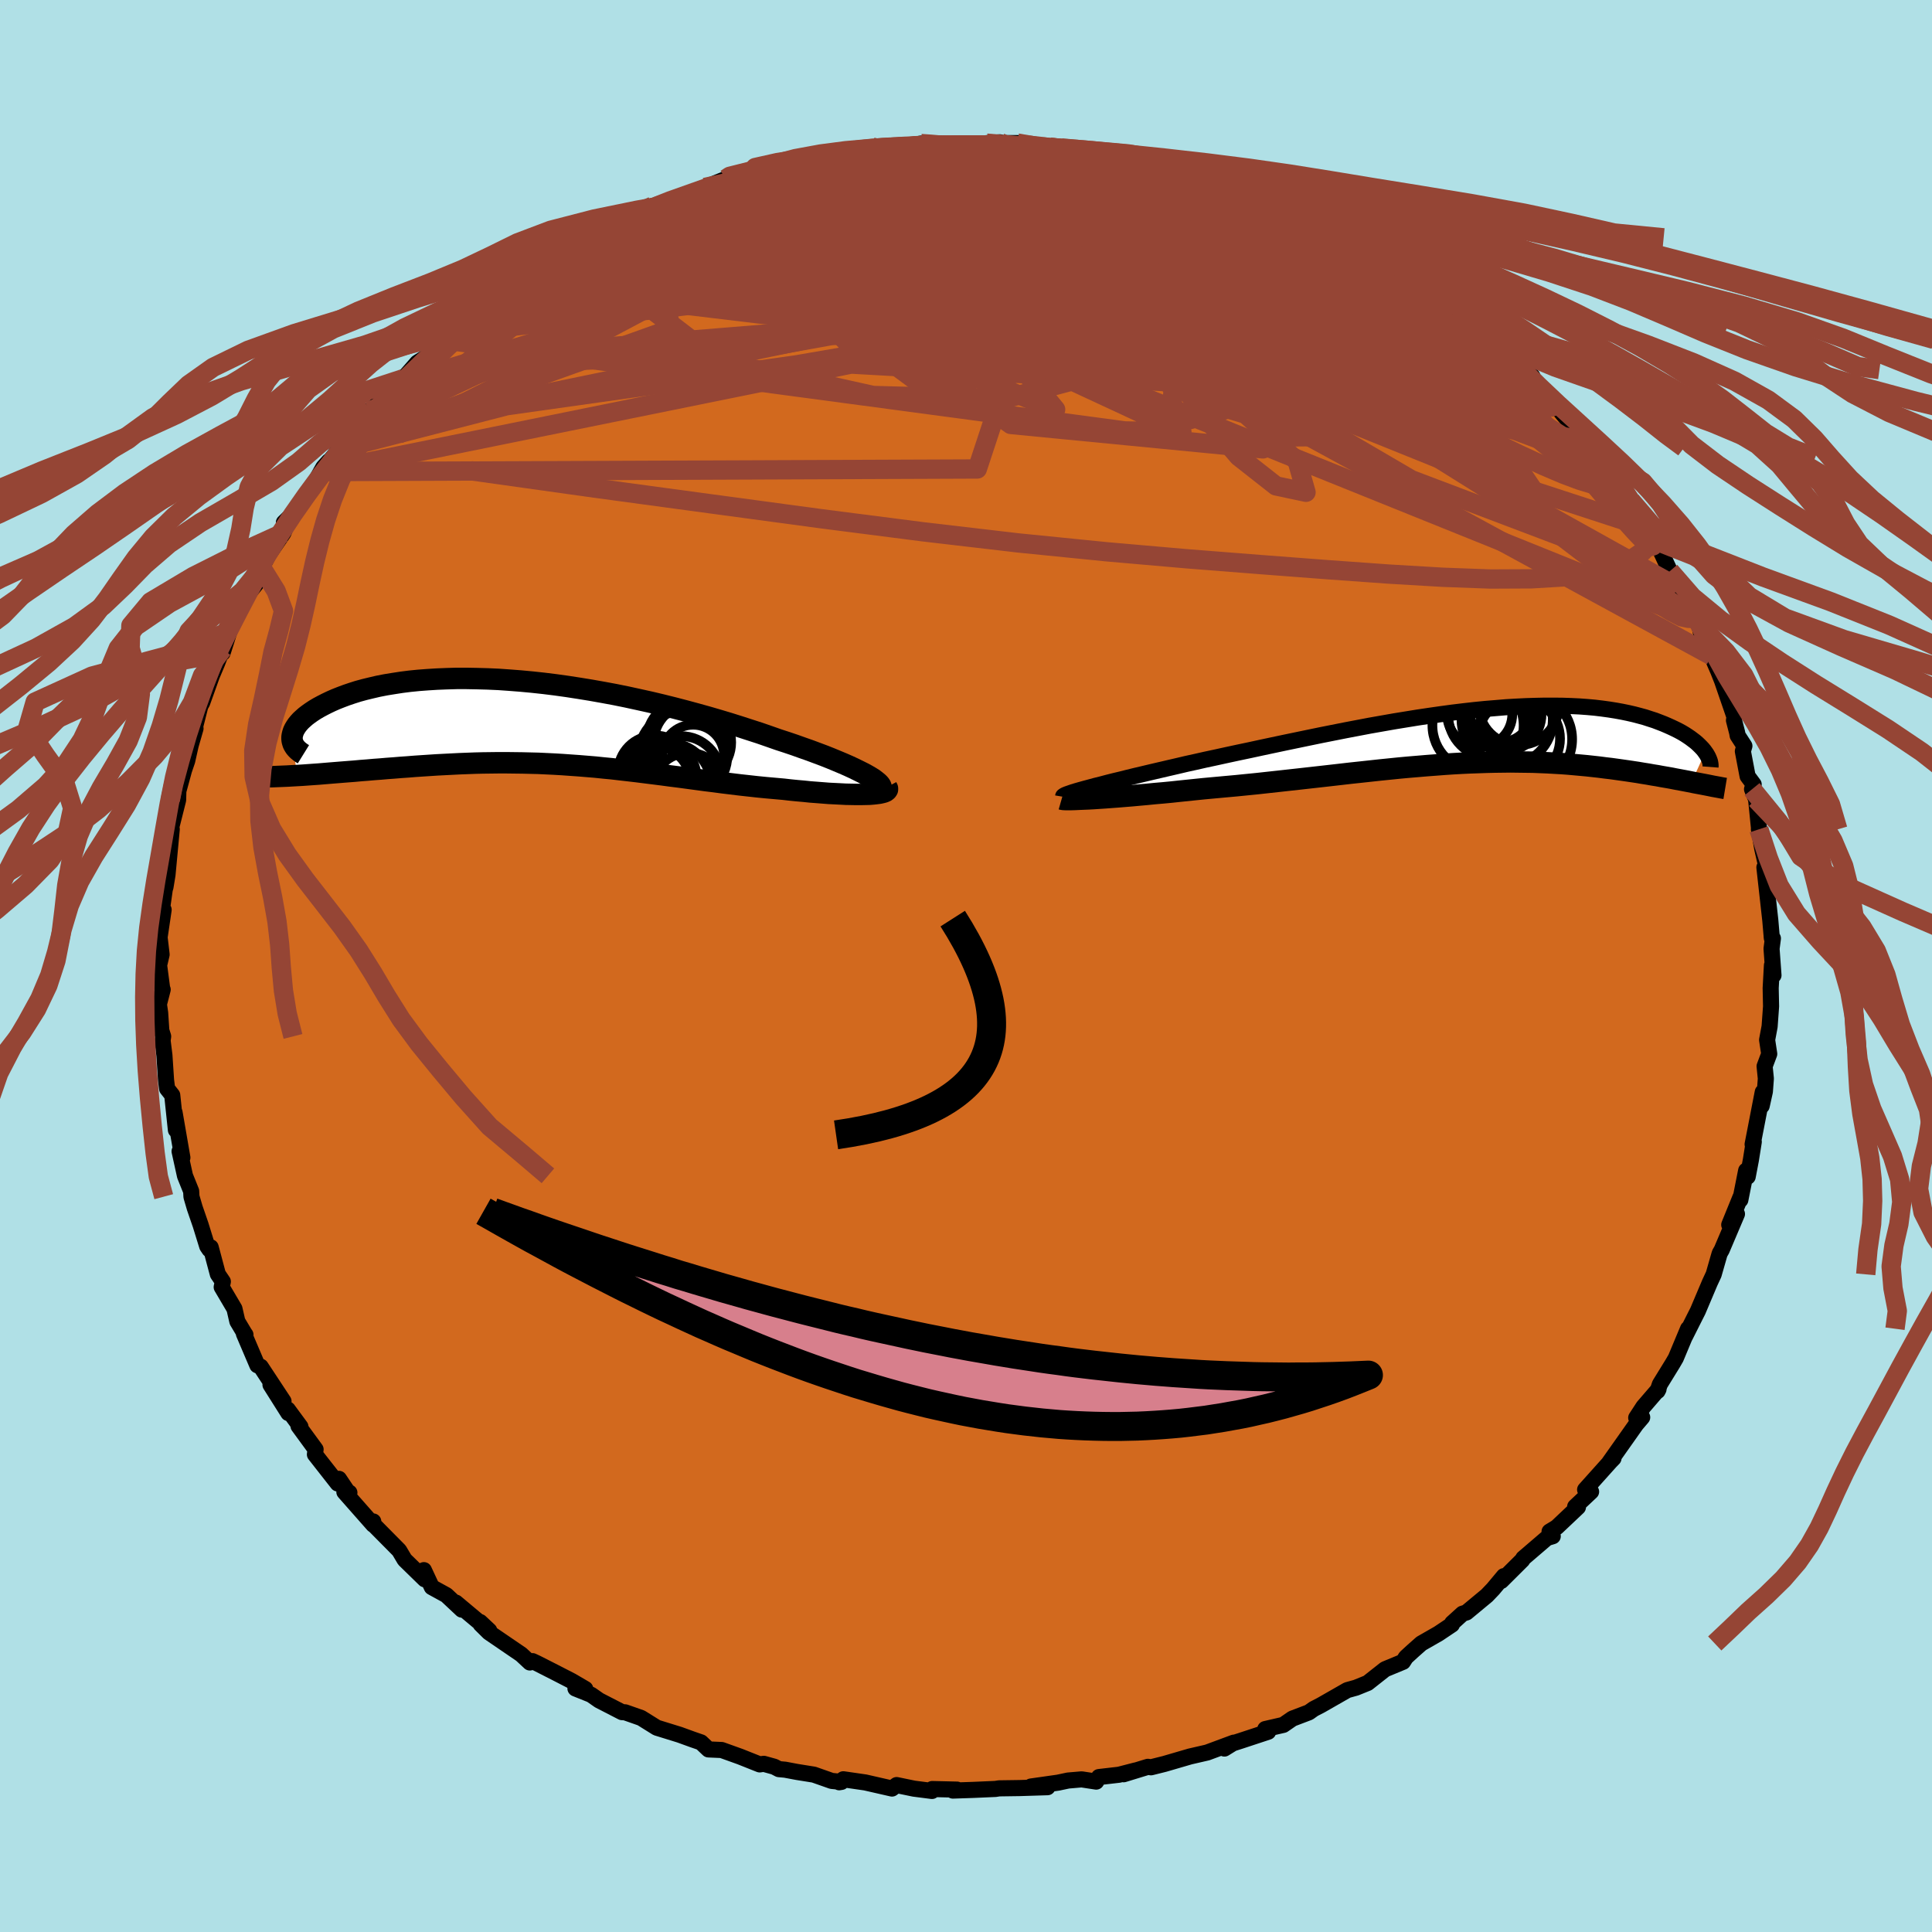 <svg viewBox="-100 -100 200 200" xmlns="http://www.w3.org/2000/svg" width="500" height="500" id="face-svg">
    <defs>
      <clipPath id="leftEyeClipPath">
        <polyline points="34.76,5.67 34.4,5.46 33.99,5.24 33.53,5.01 33.04,4.77 32.5,4.52 31.93,4.27 31.31,4.01 30.66,3.74 29.98,3.47 29.26,3.2 28.51,2.92 27.74,2.65 26.93,2.36 26.1,2.08 25.24,1.8 24.3,1.47 23.32,1.13 22.3,0.8 21.25,0.46 20.17,0.12 19.07,-0.21 17.94,-0.54 16.79,-0.86 15.61,-1.18 14.42,-1.49 13.22,-1.79 12,-2.08 10.78,-2.35 9.54,-2.62 8.31,-2.87 7.07,-3.1 5.83,-3.32 4.6,-3.52 3.37,-3.71 2.15,-3.88 0.94,-4.03 -0.26,-4.16 -1.44,-4.27 -2.6,-4.36 -3.74,-4.44 -4.87,-4.49 -5.97,-4.52 -7.04,-4.54 -8.09,-4.54 -9.11,-4.51 -10.11,-4.47 -11.07,-4.41 -12,-4.34 -12.9,-4.25 -13.77,-4.14 -14.61,-4.01 -15.41,-3.88 -16.18,-3.73 -16.91,-3.56 -17.61,-3.39 -18.27,-3.21 -18.9,-3.01 -19.49,-2.81 -20.05,-2.6 -20.58,-2.39 -21.08,-2.17 -21.54,-1.95 -21.97,-1.73 -22.38,-1.51 -22.75,-1.29 -23.1,-1.06 -23.41,-0.84 -23.7,-0.62 -23.96,-0.39 -24.2,-0.17 -24.4,0.05 -24.58,0.27 -24.73,0.49 -24.86,0.71 -24.96,0.92 -25.03,1.13 -25.08,1.33 -25.11,1.53 -25.11,1.72 -24.58,5.51 -24.04,5.48 -23.48,5.44 -22.92,5.4 -22.34,5.36 -21.75,5.31 -21.15,5.26 -20.53,5.21 -19.91,5.16 -19.28,5.11 -18.63,5.06 -17.98,5 -17.32,4.95 -16.64,4.89 -15.96,4.84 -15.27,4.78 -14.57,4.73 -13.85,4.67 -13.13,4.62 -12.39,4.56 -11.64,4.51 -10.88,4.46 -10.12,4.41 -9.34,4.37 -8.56,4.33 -7.77,4.29 -6.98,4.26 -6.18,4.23 -5.37,4.21 -4.56,4.2 -3.75,4.19 -2.93,4.19 -2.11,4.2 -1.28,4.21 -0.45,4.23 0.38,4.25 1.22,4.29 2.06,4.33 2.9,4.38 3.74,4.44 4.59,4.5 5.44,4.57 6.29,4.64 7.15,4.73 8,4.81 8.86,4.91 9.73,5.01 10.59,5.11 11.46,5.22 12.34,5.33 13.21,5.44 14.1,5.56 14.98,5.67 15.87,5.79 16.76,5.91 17.65,6.03 18.55,6.14 19.45,6.26 20.35,6.37 21.25,6.48 22.16,6.58 23.06,6.68 23.97,6.77 24.87,6.85 25.77,6.93 26.47,7.01 27.17,7.08 27.86,7.14 28.53,7.21 29.19,7.26 29.83,7.31 30.46,7.36 31.07,7.39 31.66,7.42 32.23,7.45 32.77,7.46 33.29,7.47 33.77,7.47 34.23,7.46 34.66,7.45" />
      </clipPath>
      <clipPath id="rightEyeClipPath">
        <polyline points="-39.8,5.32 -39.25,5.17 -38.64,5.02 -38,4.85 -37.33,4.68 -36.61,4.51 -35.86,4.32 -35.08,4.13 -34.27,3.94 -33.43,3.74 -32.57,3.54 -31.67,3.33 -30.76,3.12 -29.83,2.9 -28.87,2.69 -27.9,2.47 -26.78,2.23 -25.64,1.98 -24.48,1.73 -23.29,1.48 -22.09,1.22 -20.87,0.96 -19.64,0.7 -18.39,0.44 -17.14,0.18 -15.88,-0.08 -14.62,-0.33 -13.36,-0.58 -12.1,-0.82 -10.84,-1.06 -9.59,-1.28 -8.34,-1.5 -7.11,-1.7 -5.88,-1.9 -4.67,-2.08 -3.48,-2.25 -2.3,-2.41 -1.14,-2.55 0,-2.68 1.11,-2.79 2.21,-2.88 3.28,-2.97 4.32,-3.03 5.34,-3.08 6.33,-3.11 7.29,-3.13 8.23,-3.13 9.13,-3.12 10.01,-3.09 10.85,-3.05 11.67,-2.99 12.45,-2.92 13.2,-2.83 13.93,-2.73 14.62,-2.62 15.28,-2.5 15.91,-2.37 16.52,-2.23 17.09,-2.08 17.64,-1.93 18.16,-1.76 18.66,-1.6 19.13,-1.42 19.57,-1.25 19.99,-1.07 20.39,-0.89 20.77,-0.71 21.13,-0.53 21.46,-0.35 21.78,-0.16 22.07,0.03 22.35,0.22 22.6,0.41 22.84,0.59 23.06,0.78 23.26,0.97 23.44,1.15 23.61,1.33 23.76,1.51 23.89,1.69 22.47,4.78 22.07,4.7 21.65,4.62 21.22,4.54 20.79,4.46 20.34,4.37 19.88,4.29 19.41,4.21 18.93,4.12 18.43,4.04 17.93,3.95 17.42,3.87 16.89,3.78 16.36,3.7 15.82,3.62 15.26,3.54 14.69,3.46 14.11,3.38 13.51,3.31 12.9,3.23 12.27,3.16 11.63,3.09 10.98,3.03 10.32,2.97 9.64,2.91 8.95,2.86 8.24,2.82 7.52,2.78 6.78,2.75 6.04,2.72 5.27,2.71 4.5,2.7 3.71,2.69 2.91,2.7 2.09,2.71 1.26,2.73 0.41,2.76 -0.45,2.79 -1.32,2.83 -2.21,2.88 -3.11,2.94 -4.02,3.01 -4.95,3.08 -5.89,3.16 -6.85,3.24 -7.82,3.33 -8.8,3.43 -9.79,3.53 -10.8,3.64 -11.81,3.75 -12.84,3.86 -13.88,3.98 -14.93,4.1 -15.99,4.22 -17.06,4.34 -18.13,4.46 -19.22,4.58 -20.3,4.7 -21.4,4.82 -22.49,4.94 -23.59,5.05 -24.69,5.16 -25.79,5.26 -26.88,5.36 -27.97,5.46 -28.85,5.55 -29.72,5.64 -30.59,5.73 -31.43,5.82 -32.27,5.9 -33.09,5.97 -33.89,6.05 -34.67,6.12 -35.43,6.19 -36.17,6.25 -36.89,6.31 -37.57,6.36 -38.23,6.41 -38.85,6.45 -39.44,6.49" />
      </clipPath>
      <filter id="fuzzy">
        <feTurbulence id="turbulence" baseFrequency="0.05" numOctaves="3" type="noise" result="noise" />
        <feDisplacementMap in="SourceGraphic" in2="noise" scale="2" />
      </filter>
      <linearGradient id="rainbowGradient" x1="0%" y1="0%" x2="100%" y2="0%">
        <stop offset="0%" style="stop-color: [object Object]; stop-opacity: 1" />
        <stop offset="50%" style="stop-color: [object Object]; stop-opacity: 1" />
        <stop offset="100%" style="stop-color: [object Object]; stop-opacity: 1" />
      </linearGradient>
    </defs>
    <rect x="-100" y="-100" width="100%" height="100%" fill="rgb(176, 224, 230)" />
    <polyline id="faceContour" points="83.59,0.96 83.43,-0.07 83.3,2.29 83.34,4.18 83.19,6.26 82.93,7.65 83.15,9.1 82.67,10.38 82.8,11.65 82.7,12.99 82.37,14.48 82.48,13.05 81.74,16.87 81.43,18.46 81.55,18.2 81.25,20.08 80.92,21.81 80.76,21.18 80.16,24.21 80.17,23.94 79.01,26.79 79.81,25.67 78.23,29.39 78.04,29.72 77.99,29.86 77.4,31.92 77,32.78 75.76,35.71 75.4,36.42 74.44,38.33 74.75,37.55 73.48,40.59 73.16,41.14 71.83,43.3 71.59,44 71.69,43.81 70.13,45.62 69.38,46.77 70,46.72 69.37,47.46 66.56,51.44 67.03,50.96 66.7,51.3 64.09,54.21 64.71,54.42 63.06,55.97 63.35,56.02 61.15,58.1 60.41,58.55 60.74,59.03 60.14,59.21 57.69,61.31 57.59,61.49 55.41,63.66 55.68,63.16 54.57,64.49 53.92,65.17 51.81,66.92 51.4,67.05 50.33,68.02 50.3,68.18 48.91,69.11 47.13,70.13 46.26,70.9 45.54,71.56 45.24,72.03 43.38,72.8 41.58,74.22 40.37,74.71 39.47,74.96 36.76,76.51 35.99,76.91 35.5,77.26 33.79,77.91 32.85,78.56 30.98,78.99 31.28,79.27 28.43,80.21 27.62,80.47 26.75,81.01 27.72,80.4 24.97,81.42 23.19,81.83 20.55,82.6 19.15,82.95 18.83,82.9 16.32,83.67 17.54,83.28 15.84,83.72 13.76,83.96 13.48,84.43 11.97,84.2 10.57,84.32 9.53,84.54 6.72,84.94 8.44,85.01 5.54,85.1 3.43,85.13 3.04,85.19 0.74,85.29 -1.36,85.36 -0.93,85.26 -3.5,85.2 -3.52,85.4 -5.39,85.16 -7.18,84.79 -7.66,85.15 -10.42,84.52 -12.7,84.19 -13.13,84.5 -12.89,84.46 -13.9,84.36 -15.75,83.71 -17.5,83.43 -18.72,83.2 -19.37,83.14 -19.85,82.89 -20.93,82.59 -21.36,82.65 -23.37,81.85 -25.29,81.16 -26.66,81.1 -27.43,80.37 -28.3,80.07 -29.65,79.58 -32.01,78.85 -33.63,77.84 -35.28,77.26 -35.61,77.24 -37.98,76.02 -38.81,75.44 -40.43,74.79 -39.41,74.84 -40.83,74.01 -42.56,73.12 -44.41,72.18 -44.88,71.96 -45.15,72.1 -46.04,71.27 -49.38,68.99 -50.24,68.14 -50.3,67.91 -49.35,68.8 -52.81,65.9 -52.19,66.63 -53.79,65.13 -55.3,64.3 -56.12,62.54 -56.03,63.49 -58.11,61.46 -58.68,60.5 -61.52,57.63 -61.36,57.5 -61.36,57.84 -64.35,54.45 -63.83,54.52 -63.99,54.46 -64.91,53.09 -65.04,53.57 -67.4,50.56 -67.33,50.04 -69.1,47.62 -68.9,47.69 -70.21,45.91 -70.15,46.28 -72,43.35 -70.65,45.06 -73.01,41.48 -73.36,41.33 -74.75,38.07 -74.59,38.17 -74.69,38.03 -75.43,36.79 -75.73,35.48 -77.05,33.24 -76.93,32.67 -77.45,31.9 -78.19,29.12 -78.32,29.35 -78.55,29.01 -79.23,26.81 -79.84,25.04 -80.18,23.88 -80.21,23.31 -80.85,21.72 -81.41,19.18 -81.12,19.84 -81.93,15.16 -81.79,16.98 -82.17,13.37 -82.7,12.7 -82.81,11.82 -82.98,9.24 -83.17,7.72 -83.11,7.29 -83.3,6.68 -83.42,4.86 -83.55,3.96 -83.16,2.44 -83.19,2.5 -83.53,-0.08 -83.27,-1.19 -83.48,-2.97 -83.06,-5.82 -83.5,-4.01 -83.11,-6.75 -82.94,-7.96 -82.87,-8.17 -82.66,-9.45 -82.22,-14.16 -82.71,-11.85 -82.36,-14.01 -81.56,-17.19 -81.54,-17.98 -81.56,-18.03 -80.95,-20.27 -80.62,-21.24 -80.26,-22.85 -79.76,-24.59 -79.99,-24.04 -79.26,-26.92 -79.07,-27.26 -78.07,-30.05 -77.53,-31.33 -76.96,-32.81 -76.96,-32.41 -76.24,-34.68 -76.37,-34.64 -75.55,-36.6 -75.27,-36.74 -74.48,-38.31 -73.49,-39.55 -72.91,-41.23 -71.4,-44.12 -72.68,-41.89 -70.66,-44.83 -70.05,-46.38 -70.61,-45.91 -69.63,-46.86 -68.05,-48.89 -66.53,-51.62 -65.96,-52.25 -66.78,-51.18 -64.65,-53.75 -64.31,-53.67 -63.49,-55.14 -61.92,-56.67 -61.86,-57.45 -61.69,-57.49 -58.81,-60.24 -59.26,-59.57 -58.25,-60.8 -56.8,-62.46 -55.82,-63.08 -54.86,-64.28 -54.33,-64.86 -53.34,-65.45 -51.5,-67.15 -50.17,-67.84 -49.63,-68.44 -48.8,-69.02 -47.11,-70.53 -45.87,-70.95 -46.08,-71.08 -45.76,-71.24 -42.09,-73.29 -43.19,-72.9 -40.62,-74.45 -38.49,-75.46 -38.57,-75.21 -37.97,-75.68 -37.68,-76.27 -34.95,-77.69 -35.42,-76.88 -32.43,-78.67 -32.08,-78.6 -32.39,-78.54 -29.49,-79.73 -26.85,-80.55 -27.02,-80.6 -24.86,-81.48 -23.13,-81.74 -24.02,-81.64 -21.71,-82.32 -21.95,-81.89 -21.12,-82.34 -19.09,-83.09 -16.26,-83.61 -14.5,-84.03 -16.13,-83.55 -13.18,-84.1 -10.46,-84.31 -9.65,-84.74 -8.99,-84.56 -9.44,-84.77 -7.41,-84.61 -4.66,-85.14 -3.13,-85.12 -3.38,-84.87 -0.98,-85.02 0.26,-85.07 0.44,-84.99 3.5,-85.27 2.13,-85.18 5.31,-85.19 4.98,-84.86 6.48,-84.97 8.69,-84.76 9.88,-84.68 9.85,-84.63 12.72,-84.03 13.8,-83.93 16.25,-83.48 16.05,-83.6 19.34,-82.7 20.08,-82.7 20.12,-82.6 24.01,-81.42 23.93,-81.61 25.17,-81.06 25.74,-81.18 26.22,-81.05 29.1,-80 30.19,-79.33 30.83,-79.22 31.18,-78.91 32.36,-78.43 33.14,-77.94 35.2,-76.98 37.27,-76.25 38.75,-75.37 38.27,-75.6 39.25,-75.38 40.69,-74.51 42.01,-73.69 43.18,-72.61 44.64,-71.79 44.53,-71.72 46.95,-70.22 48.17,-69.46 47.17,-70.32 48.59,-69.05 52,-66.92 53.31,-65.51 52.45,-66.41 54.2,-64.86 56.02,-63.21 56.26,-62.79 57.85,-60.91 58.63,-61.05 57.5,-61.74 60.62,-58.15 62.1,-57.07 61.47,-57.5 63.87,-54.67 64.03,-54.47 64.48,-54.05 64.78,-53.66 66.58,-51.78 65.85,-52.62 67.58,-49.98 67.9,-49.46 70.26,-46.14 68.83,-48.17 71.23,-44.09 70.85,-45.23 72.25,-42.54 71.69,-43.44 72.87,-40.88 73.7,-39.19 74.69,-37.89 75.27,-36.72 75.8,-35.74 76.11,-34.38 77.3,-32.28 76.89,-33.05 77.18,-32.12 77.87,-30.53 78.27,-29.52 79.56,-25.77 79.5,-25.43 79.83,-24.15 79.88,-23.86 80.58,-22.78 80.42,-22.23 80.91,-19.65 81.54,-18.8 81.37,-18.3 81.79,-17.26 82.1,-14.18 82.08,-14.15 82.42,-12.17 82.85,-10.29 82.84,-9.12 82.65,-10.21 83.26,-4.74 83.42,-2.88 83.4,-3.07 83.53,-2.86 83.39,-1.79 83.59,0.96 83.43,-0.07" fill="rgb(210, 105, 30)" stroke="black" stroke-width="1.667" stroke-linejoin="round" filter="url(#fuzzy)" />
    <g transform="translate(52.64 -23.82)">
      <polyline id="rightCountour" points="-39.8,5.32 -39.25,5.17 -38.64,5.02 -38,4.85 -37.33,4.68 -36.61,4.51 -35.86,4.32 -35.08,4.13 -34.27,3.94 -33.43,3.74 -32.57,3.54 -31.67,3.33 -30.76,3.12 -29.83,2.9 -28.87,2.69 -27.9,2.47 -26.78,2.23 -25.64,1.98 -24.48,1.73 -23.29,1.48 -22.09,1.22 -20.87,0.96 -19.64,0.7 -18.39,0.44 -17.14,0.18 -15.88,-0.08 -14.62,-0.33 -13.36,-0.58 -12.1,-0.82 -10.84,-1.06 -9.59,-1.28 -8.34,-1.5 -7.11,-1.7 -5.88,-1.9 -4.67,-2.08 -3.48,-2.25 -2.3,-2.41 -1.14,-2.55 0,-2.68 1.11,-2.79 2.21,-2.88 3.28,-2.97 4.32,-3.03 5.34,-3.08 6.33,-3.11 7.29,-3.13 8.23,-3.13 9.13,-3.12 10.01,-3.09 10.85,-3.05 11.67,-2.99 12.45,-2.92 13.2,-2.83 13.93,-2.73 14.62,-2.62 15.28,-2.5 15.91,-2.37 16.52,-2.23 17.09,-2.08 17.64,-1.93 18.16,-1.76 18.66,-1.6 19.13,-1.42 19.57,-1.25 19.99,-1.07 20.39,-0.89 20.77,-0.71 21.13,-0.53 21.46,-0.35 21.78,-0.16 22.07,0.03 22.35,0.22 22.6,0.41 22.84,0.59 23.06,0.78 23.26,0.97 23.44,1.15 23.61,1.33 23.76,1.51 23.89,1.69 22.47,4.78 22.07,4.7 21.65,4.62 21.22,4.54 20.79,4.46 20.34,4.37 19.88,4.29 19.41,4.21 18.93,4.12 18.43,4.04 17.93,3.95 17.42,3.87 16.89,3.78 16.36,3.7 15.82,3.62 15.26,3.54 14.69,3.46 14.11,3.38 13.51,3.31 12.9,3.23 12.27,3.16 11.63,3.09 10.98,3.03 10.32,2.97 9.64,2.91 8.95,2.86 8.24,2.82 7.52,2.78 6.78,2.75 6.04,2.72 5.27,2.71 4.5,2.7 3.71,2.69 2.91,2.7 2.09,2.71 1.26,2.73 0.41,2.76 -0.45,2.79 -1.32,2.83 -2.21,2.88 -3.11,2.94 -4.02,3.01 -4.95,3.08 -5.89,3.16 -6.85,3.24 -7.82,3.33 -8.8,3.43 -9.79,3.53 -10.8,3.64 -11.81,3.75 -12.84,3.86 -13.88,3.98 -14.93,4.1 -15.99,4.22 -17.06,4.34 -18.13,4.46 -19.22,4.58 -20.3,4.7 -21.4,4.82 -22.49,4.94 -23.59,5.05 -24.69,5.16 -25.79,5.26 -26.88,5.36 -27.97,5.46 -28.85,5.55 -29.72,5.64 -30.59,5.73 -31.43,5.82 -32.27,5.9 -33.09,5.97 -33.89,6.05 -34.67,6.12 -35.43,6.19 -36.17,6.25 -36.89,6.31 -37.57,6.36 -38.23,6.41 -38.85,6.45 -39.44,6.49" fill="white" stroke="white" stroke-width="0" stroke-linejoin="round" filter="url(#fuzzy)" />
    </g>
    <g transform="translate(-44.66 -25.23)">
      <polyline id="leftCountour" points="34.76,5.67 34.4,5.46 33.99,5.24 33.53,5.01 33.04,4.77 32.5,4.52 31.93,4.27 31.31,4.01 30.66,3.74 29.98,3.47 29.26,3.2 28.51,2.92 27.74,2.65 26.93,2.36 26.1,2.08 25.24,1.8 24.3,1.47 23.32,1.13 22.3,0.8 21.25,0.46 20.17,0.12 19.07,-0.21 17.94,-0.54 16.79,-0.86 15.61,-1.18 14.42,-1.49 13.22,-1.79 12,-2.08 10.78,-2.35 9.54,-2.62 8.31,-2.87 7.07,-3.1 5.83,-3.32 4.6,-3.52 3.37,-3.71 2.15,-3.88 0.94,-4.03 -0.26,-4.16 -1.44,-4.27 -2.6,-4.36 -3.74,-4.44 -4.87,-4.49 -5.97,-4.52 -7.04,-4.54 -8.09,-4.54 -9.11,-4.51 -10.11,-4.47 -11.07,-4.41 -12,-4.34 -12.9,-4.25 -13.77,-4.14 -14.61,-4.01 -15.41,-3.88 -16.18,-3.73 -16.91,-3.56 -17.61,-3.39 -18.27,-3.21 -18.9,-3.01 -19.49,-2.81 -20.05,-2.6 -20.58,-2.39 -21.08,-2.17 -21.54,-1.95 -21.97,-1.73 -22.38,-1.51 -22.75,-1.29 -23.1,-1.06 -23.41,-0.84 -23.7,-0.62 -23.96,-0.39 -24.2,-0.17 -24.4,0.05 -24.58,0.27 -24.73,0.49 -24.86,0.71 -24.96,0.92 -25.03,1.13 -25.08,1.33 -25.11,1.53 -25.11,1.72 -24.58,5.51 -24.04,5.48 -23.48,5.44 -22.92,5.4 -22.34,5.36 -21.75,5.31 -21.15,5.26 -20.53,5.21 -19.91,5.16 -19.28,5.11 -18.63,5.06 -17.98,5 -17.32,4.95 -16.64,4.89 -15.96,4.84 -15.27,4.78 -14.57,4.73 -13.85,4.67 -13.13,4.62 -12.39,4.56 -11.64,4.51 -10.88,4.46 -10.12,4.41 -9.34,4.37 -8.56,4.33 -7.77,4.29 -6.98,4.26 -6.18,4.23 -5.37,4.21 -4.56,4.2 -3.75,4.19 -2.93,4.19 -2.11,4.2 -1.28,4.21 -0.45,4.23 0.38,4.25 1.22,4.29 2.06,4.33 2.9,4.38 3.74,4.44 4.59,4.5 5.44,4.57 6.29,4.64 7.15,4.73 8,4.81 8.86,4.91 9.73,5.01 10.59,5.11 11.46,5.22 12.34,5.33 13.21,5.44 14.1,5.56 14.98,5.67 15.87,5.79 16.76,5.91 17.65,6.03 18.55,6.14 19.45,6.26 20.35,6.37 21.25,6.48 22.16,6.58 23.06,6.68 23.97,6.77 24.87,6.85 25.77,6.93 26.47,7.01 27.17,7.08 27.86,7.14 28.53,7.21 29.19,7.26 29.83,7.31 30.46,7.36 31.07,7.39 31.66,7.42 32.23,7.45 32.77,7.46 33.29,7.47 33.77,7.47 34.23,7.46 34.66,7.45" fill="white" stroke="white" stroke-width="0" stroke-linejoin="round" filter="url(#fuzzy)" />
    </g>
    <g transform="translate(52.64 -23.82)">
      <polyline id="rightUpper" points="-42.59,6.3 -42.58,6.24 -42.5,6.18 -42.35,6.1 -42.15,6.02 -41.89,5.93 -41.57,5.82 -41.21,5.71 -40.79,5.59 -40.32,5.46 -39.8,5.32 -39.25,5.17 -38.64,5.02 -38,4.85 -37.33,4.68 -36.61,4.51 -35.86,4.32 -35.08,4.13 -34.27,3.94 -33.43,3.74 -32.57,3.54 -31.67,3.33 -30.76,3.12 -29.83,2.9 -28.87,2.69 -27.9,2.47 -26.78,2.23 -25.64,1.98 -24.48,1.73 -23.29,1.48 -22.09,1.22 -20.87,0.96 -19.64,0.7 -18.39,0.44 -17.14,0.18 -15.88,-0.08 -14.62,-0.33 -13.36,-0.58 -12.1,-0.82 -10.84,-1.06 -9.59,-1.28 -8.34,-1.5 -7.11,-1.7 -5.88,-1.9 -4.67,-2.08 -3.48,-2.25 -2.3,-2.41 -1.14,-2.55 0,-2.68 1.11,-2.79 2.21,-2.88 3.28,-2.97 4.32,-3.03 5.34,-3.08 6.33,-3.11 7.29,-3.13 8.23,-3.13 9.13,-3.12 10.01,-3.09 10.85,-3.05 11.67,-2.99 12.45,-2.92 13.2,-2.83 13.93,-2.73 14.62,-2.62 15.28,-2.5 15.91,-2.37 16.52,-2.23 17.09,-2.08 17.64,-1.93 18.16,-1.76 18.66,-1.6 19.13,-1.42 19.57,-1.25 19.99,-1.07 20.39,-0.89 20.77,-0.71 21.13,-0.53 21.46,-0.35 21.78,-0.16 22.07,0.03 22.35,0.22 22.6,0.41 22.84,0.59 23.06,0.78 23.26,0.97 23.44,1.15 23.61,1.33 23.76,1.51 23.89,1.69 24.01,1.86 24.11,2.03 24.2,2.2 24.27,2.36 24.33,2.51 24.38,2.66 24.41,2.81 24.43,2.95 24.44,3.09 24.43,3.22" fill="none" stroke="black" stroke-width="1.667" stroke-linejoin="round" filter="url(#fuzzy)" />
      <polyline id="rightLower" points="-42.74,6.54 -42.67,6.56 -42.54,6.58 -42.33,6.59 -42.07,6.59 -41.76,6.59 -41.39,6.58 -40.97,6.56 -40.5,6.54 -39.99,6.52 -39.44,6.49 -38.85,6.45 -38.23,6.41 -37.57,6.36 -36.89,6.31 -36.17,6.25 -35.43,6.19 -34.67,6.12 -33.89,6.05 -33.09,5.97 -32.27,5.9 -31.43,5.82 -30.59,5.73 -29.72,5.64 -28.85,5.55 -27.97,5.46 -26.88,5.36 -25.79,5.26 -24.69,5.16 -23.59,5.05 -22.49,4.94 -21.4,4.82 -20.3,4.7 -19.22,4.58 -18.13,4.46 -17.06,4.34 -15.99,4.22 -14.93,4.1 -13.88,3.98 -12.84,3.86 -11.81,3.75 -10.8,3.64 -9.79,3.53 -8.8,3.43 -7.82,3.33 -6.85,3.24 -5.89,3.16 -4.95,3.08 -4.02,3.01 -3.11,2.94 -2.21,2.88 -1.32,2.83 -0.45,2.79 0.41,2.76 1.26,2.73 2.09,2.71 2.91,2.7 3.71,2.69 4.5,2.7 5.27,2.71 6.04,2.72 6.78,2.75 7.52,2.78 8.24,2.82 8.95,2.86 9.64,2.91 10.32,2.97 10.98,3.03 11.63,3.09 12.27,3.16 12.9,3.23 13.51,3.31 14.11,3.38 14.69,3.46 15.26,3.54 15.82,3.62 16.36,3.7 16.89,3.78 17.42,3.87 17.93,3.95 18.43,4.04 18.93,4.12 19.41,4.21 19.88,4.29 20.34,4.37 20.79,4.46 21.22,4.54 21.65,4.62 22.07,4.7 22.47,4.78 22.87,4.86 23.25,4.93 23.62,5 23.99,5.07 24.34,5.14 24.68,5.21 25.01,5.27 25.34,5.33 25.65,5.39 25.95,5.44" fill="none" stroke="black" stroke-width="2.222" stroke-linejoin="round" filter="url(#fuzzy)" />
      <circle r="3.67" cx="2.558" cy="-2.396" stroke="black" fill="none" stroke-width="1.0" filter="url(#fuzzy)" clip-path="url(#rightEyeClipPath)" /><circle r="4.928" cx="5.178" cy="0.354" stroke="black" fill="none" stroke-width="1.0" filter="url(#fuzzy)" clip-path="url(#rightEyeClipPath)" /><circle r="3.372" cx="0.538" cy="-2.251" stroke="black" fill="none" stroke-width="1.0" filter="url(#fuzzy)" clip-path="url(#rightEyeClipPath)" /><circle r="4.392" cx="1.668" cy="-2.151" stroke="black" fill="none" stroke-width="1.0" filter="url(#fuzzy)" clip-path="url(#rightEyeClipPath)" /><circle r="4.16" cx="4.583" cy="-3.211" stroke="black" fill="none" stroke-width="1.0" filter="url(#fuzzy)" clip-path="url(#rightEyeClipPath)" /><circle r="4.72" cx="0.363" cy="-1.081" stroke="black" fill="none" stroke-width="1.0" filter="url(#fuzzy)" clip-path="url(#rightEyeClipPath)" /><circle r="4.726" cx="3.378" cy="-1.691" stroke="black" fill="none" stroke-width="1.0" filter="url(#fuzzy)" clip-path="url(#rightEyeClipPath)" /><circle r="4.256" cx="4.598" cy="0.289" stroke="black" fill="none" stroke-width="1.0" filter="url(#fuzzy)" clip-path="url(#rightEyeClipPath)" /><circle r="3.228" cx="2.728" cy="-2.586" stroke="black" fill="none" stroke-width="1.0" filter="url(#fuzzy)" clip-path="url(#rightEyeClipPath)" /><circle r="3.844" cx="3.093" cy="-2.246" stroke="black" fill="none" stroke-width="1.0" filter="url(#fuzzy)" clip-path="url(#rightEyeClipPath)" />
      </g>
    <g transform="translate(-44.66 -25.23)">
      <polyline id="leftUpper" points="35.49,7.11 35.68,7.03 35.81,6.94 35.88,6.83 35.88,6.71 35.83,6.57 35.72,6.41 35.56,6.25 35.34,6.07 35.08,5.87 34.76,5.67 34.4,5.46 33.99,5.24 33.53,5.01 33.04,4.77 32.5,4.52 31.93,4.27 31.31,4.01 30.66,3.74 29.98,3.47 29.26,3.2 28.51,2.92 27.74,2.65 26.93,2.36 26.1,2.08 25.24,1.8 24.3,1.47 23.32,1.13 22.3,0.8 21.25,0.46 20.17,0.12 19.07,-0.21 17.94,-0.54 16.79,-0.86 15.61,-1.18 14.42,-1.49 13.22,-1.79 12,-2.08 10.78,-2.35 9.54,-2.62 8.31,-2.87 7.07,-3.1 5.83,-3.32 4.6,-3.52 3.37,-3.71 2.15,-3.88 0.94,-4.03 -0.26,-4.16 -1.44,-4.27 -2.6,-4.36 -3.74,-4.44 -4.87,-4.49 -5.97,-4.52 -7.04,-4.54 -8.09,-4.54 -9.11,-4.51 -10.11,-4.47 -11.07,-4.41 -12,-4.34 -12.9,-4.25 -13.77,-4.14 -14.61,-4.01 -15.41,-3.88 -16.18,-3.73 -16.91,-3.56 -17.61,-3.39 -18.27,-3.21 -18.9,-3.01 -19.49,-2.81 -20.05,-2.6 -20.58,-2.39 -21.08,-2.17 -21.54,-1.95 -21.97,-1.73 -22.38,-1.51 -22.75,-1.29 -23.1,-1.06 -23.41,-0.84 -23.7,-0.62 -23.96,-0.39 -24.2,-0.17 -24.4,0.05 -24.58,0.27 -24.73,0.49 -24.86,0.71 -24.96,0.92 -25.03,1.13 -25.08,1.33 -25.11,1.53 -25.11,1.72 -25.09,1.91 -25.04,2.09 -24.98,2.27 -24.89,2.43 -24.78,2.6 -24.65,2.75 -24.5,2.9 -24.33,3.04 -24.14,3.18 -23.93,3.31" fill="none" stroke="black" stroke-width="2.222" stroke-linejoin="round" filter="url(#fuzzy)" />
      <polyline id="leftLower" points="36.46,6.72 36.53,6.85 36.53,6.96 36.47,7.05 36.36,7.14 36.19,7.22 35.97,7.28 35.7,7.34 35.4,7.38 35.04,7.42 34.66,7.45 34.23,7.46 33.77,7.47 33.29,7.47 32.77,7.46 32.23,7.45 31.66,7.42 31.07,7.39 30.46,7.36 29.83,7.31 29.19,7.26 28.53,7.21 27.86,7.14 27.17,7.08 26.47,7.01 25.77,6.93 24.87,6.85 23.97,6.77 23.06,6.68 22.16,6.58 21.25,6.48 20.35,6.37 19.45,6.26 18.55,6.14 17.65,6.03 16.76,5.91 15.87,5.79 14.98,5.67 14.1,5.56 13.21,5.44 12.34,5.33 11.46,5.22 10.59,5.11 9.73,5.01 8.86,4.91 8,4.81 7.15,4.73 6.29,4.64 5.44,4.57 4.59,4.5 3.74,4.44 2.9,4.38 2.06,4.33 1.22,4.29 0.38,4.25 -0.45,4.23 -1.28,4.21 -2.11,4.2 -2.93,4.19 -3.75,4.19 -4.56,4.2 -5.37,4.21 -6.18,4.23 -6.98,4.26 -7.77,4.29 -8.56,4.33 -9.34,4.37 -10.12,4.41 -10.88,4.46 -11.64,4.51 -12.39,4.56 -13.13,4.62 -13.85,4.67 -14.57,4.73 -15.27,4.78 -15.96,4.84 -16.64,4.89 -17.32,4.95 -17.98,5 -18.63,5.06 -19.28,5.11 -19.91,5.16 -20.53,5.21 -21.15,5.26 -21.75,5.31 -22.34,5.36 -22.92,5.4 -23.48,5.44 -24.04,5.48 -24.58,5.51 -25.11,5.54 -25.62,5.57 -26.12,5.59 -26.61,5.61 -27.09,5.63 -27.55,5.64 -28,5.64 -28.44,5.65 -28.87,5.65 -29.28,5.64" fill="none" stroke="black" stroke-width="2.222" stroke-linejoin="round" filter="url(#fuzzy)" />
      <circle r="3.816" cx="12.463" cy="5.183" stroke="black" fill="none" stroke-width="1.0" filter="url(#fuzzy)" clip-path="url(#leftEyeClipPath)" /><circle r="3.204" cx="16.413" cy="3.458" stroke="black" fill="none" stroke-width="1.0" filter="url(#fuzzy)" clip-path="url(#leftEyeClipPath)" /><circle r="4.59" cx="15.368" cy="3.408" stroke="black" fill="none" stroke-width="1.0" filter="url(#fuzzy)" clip-path="url(#leftEyeClipPath)" /><circle r="3.808" cx="12.343" cy="6.258" stroke="black" fill="none" stroke-width="1.0" filter="url(#fuzzy)" clip-path="url(#leftEyeClipPath)" /><circle r="4.122" cx="15.163" cy="5.553" stroke="black" fill="none" stroke-width="1.0" filter="url(#fuzzy)" clip-path="url(#leftEyeClipPath)" /><circle r="4.01" cx="16.343" cy="2.083" stroke="black" fill="none" stroke-width="1.0" filter="url(#fuzzy)" clip-path="url(#leftEyeClipPath)" /><circle r="3.746" cx="15.933" cy="6.903" stroke="black" fill="none" stroke-width="1.0" filter="url(#fuzzy)" clip-path="url(#leftEyeClipPath)" /><circle r="3.096" cx="13.653" cy="5.563" stroke="black" fill="none" stroke-width="1.0" filter="url(#fuzzy)" clip-path="url(#leftEyeClipPath)" /><circle r="4.256" cx="15.838" cy="1.973" stroke="black" fill="none" stroke-width="1.0" filter="url(#fuzzy)" clip-path="url(#leftEyeClipPath)" /><circle r="4.406" cx="13.888" cy="6.543" stroke="black" fill="none" stroke-width="1.0" filter="url(#fuzzy)" clip-path="url(#leftEyeClipPath)" />
    </g>
    <g id="hairs">
      <polyline points="-23.13,-81.74 -23.16,-81.81 -22.64,-81.92 -22.05,-82.02 -21.41,-82.1 -20.82,-82.13 -20.43,-82.05 -20.35,-81.8 -20.64,-81.37 -21.34,-80.75 -22.48,-79.94 -24.14,-78.91 -26.35,-77.64 -29.11,-76.13 -32.4,-74.36 -36.2,-72.33 -40.56,-70.03 -45.61,-67.42 -51.45,-64.42" fill="none" stroke="rgb(149, 69, 53)" stroke-width="2" stroke-linejoin="round" filter="url(#fuzzy)" /><polyline points="-21.71,-82.32 -21.28,-82.15 -19.66,-82.22 -17.27,-82.28 -14.5,-82.17 -11.51,-81.88 -8.31,-81.42 -4.91,-80.83 -1.32,-80.15 2.39,-79.4 6.21,-78.58 10.14,-77.7 14.2,-76.77 18.39,-75.78 22.64,-74.76 26.89,-73.73 31.07,-72.73 35.16,-71.74 39.17,-70.76 43.05,-69.8 46.47,-69.06" fill="none" stroke="rgb(149, 69, 53)" stroke-width="2" stroke-linejoin="round" filter="url(#fuzzy)" /><polyline points="-35.42,-76.88 -33.36,-78.01 -31.96,-78.6 -30.43,-79.14 -28.65,-79.73 -26.75,-80.34 -24.89,-80.91 -23.16,-81.42 -21.59,-81.86 -20.2,-82.24 -18.94,-82.58 -17.77,-82.89 -16.68,-83.18 -15.69,-83.45 -14.87,-83.68 -14.35,-83.83 -14.19,-83.89 -14.41,-83.88 -15,-83.78 -16.15,-83.56 -18.2,-83.1" fill="none" stroke="rgb(149, 69, 53)" stroke-width="2" stroke-linejoin="round" filter="url(#fuzzy)" /><polyline points="74.69,-37.89 75.07,-36.96 75.11,-36.29 74.79,-35.99 74.06,-36.15 72.91,-36.75 71.32,-37.73 69.29,-39.04 66.81,-40.71 63.81,-42.84 60.24,-45.56 56.03,-48.96 51.14,-53.07 45.54,-57.87 39.21,-63.3 32.13,-69.35 24.29,-76.1" fill="none" stroke="rgb(149, 69, 53)" stroke-width="2" stroke-linejoin="round" filter="url(#fuzzy)" /><polyline points="33.14,-77.94 34.88,-77.13 35.97,-76.54 36.32,-76.16 36.07,-75.92 35.37,-75.71 34.26,-75.5 32.7,-75.29 30.6,-75.12 27.9,-75.02 24.55,-75.05 20.55,-75.23 15.89,-75.55 10.56,-76.01 4.5,-76.57 -2.37,-77.19 -10.17,-77.91 -19.07,-78.8" fill="none" stroke="rgb(149, 69, 53)" stroke-width="2" stroke-linejoin="round" filter="url(#fuzzy)" /><polyline points="56.26,-62.79 57.4,-61.66 58.11,-61.05 58.8,-60.34 59.54,-59.52 60.16,-58.77 60.57,-58.2 60.7,-57.89 60.53,-57.85 60.07,-58.08 59.3,-58.59 58.21,-59.35 56.8,-60.36 55.05,-61.64 52.93,-63.2 50.44,-65.09 47.57,-67.33 44.27,-69.97 40.29,-73.15" fill="none" stroke="rgb(149, 69, 53)" stroke-width="2" stroke-linejoin="round" filter="url(#fuzzy)" /><polyline points="24.01,-81.42 24.23,-81.42 24.63,-81.3 25.01,-81.13 25.28,-80.91 25.3,-80.67 24.91,-80.46 24.01,-80.31 22.6,-80.24 20.72,-80.22 18.37,-80.26 15.48,-80.35 11.92,-80.52 7.54,-80.82 2.34,-81.28 -3.62,-81.89 -10.52,-82.53" fill="none" stroke="rgb(149, 69, 53)" stroke-width="2" stroke-linejoin="round" filter="url(#fuzzy)" /><polyline points="-16.13,-83.55 -13.41,-83.93 -11.12,-84.09 -9.16,-84.08 -7.25,-83.96 -5.13,-83.74 -2.75,-83.47 -0.14,-83.16 2.58,-82.8 5.35,-82.4 8.13,-81.97 10.89,-81.53 13.61,-81.08 16.27,-80.65 18.84,-80.23 21.31,-79.82 23.7,-79.41 26.01,-79 28.22,-78.57 30.24,-78.16 31.88,-77.85 32.88,-77.75" fill="none" stroke="rgb(149, 69, 53)" stroke-width="2" stroke-linejoin="round" filter="url(#fuzzy)" /><polyline points="64.78,-53.66 65.8,-52.56 66.33,-51.81 66.78,-51.05 67.08,-50.4 67.12,-50.05 66.82,-50.09 66.12,-50.56 64.97,-51.49 63.37,-52.89 61.32,-54.75 58.84,-57.06 55.87,-59.88 52.31,-63.37 48.14,-67.59" fill="none" stroke="rgb(149, 69, 53)" stroke-width="2" stroke-linejoin="round" filter="url(#fuzzy)" /><polyline points="-9.65,-84.74 -9.2,-84.67 -8.47,-84.7 -7.4,-84.75 -6.29,-84.78 -5.37,-84.77 -4.71,-84.71 -4.34,-84.6 -4.29,-84.43 -4.58,-84.21 -5.22,-83.91 -6.25,-83.52 -7.65,-83.05 -9.43,-82.48 -11.61,-81.81 -14.21,-81.04 -17.29,-80.17 -20.83,-79.18 -24.82,-78.12 -29.24,-77.01 -34.29,-75.88" fill="none" stroke="rgb(149, 69, 53)" stroke-width="2" stroke-linejoin="round" filter="url(#fuzzy)" /><polyline points="48.17,-69.46 47.99,-69.57 48.67,-68.88 49.27,-68.08 49.35,-67.47 48.84,-67.07 47.79,-66.84 46.22,-66.76 44.1,-66.85 41.37,-67.14 38,-67.62 33.98,-68.28 29.31,-69.09 23.91,-70.06 17.75,-71.24 10.8,-72.68 3.12,-74.43 -5.21,-76.54 -14.14,-78.98" fill="none" stroke="rgb(149, 69, 53)" stroke-width="2" stroke-linejoin="round" filter="url(#fuzzy)" /><polyline points="35.2,-76.98 36.82,-76.33 37.77,-75.88 38.41,-75.56 38.97,-75.21 39.48,-74.82 39.88,-74.41 40.1,-74.04 40.07,-73.74 39.75,-73.56 39.14,-73.5 38.21,-73.54 36.98,-73.69 35.43,-73.93 33.54,-74.26 31.26,-74.72 28.55,-75.33 25.36,-76.1 21.68,-77.04 17.47,-78.17 12.7,-79.53 7.4,-81.15 1.65,-83.06" fill="none" stroke="rgb(149, 69, 53)" stroke-width="2" stroke-linejoin="round" filter="url(#fuzzy)" /><polyline points="16.05,-83.6 18.43,-82.97 20.17,-82.45 21.9,-81.87 23.7,-81.22 25.49,-80.56 27.25,-79.89 28.99,-79.2 30.71,-78.5 32.4,-77.79 33.99,-77.1 35.44,-76.44 36.75,-75.84 37.9,-75.31 38.9,-74.86 39.7,-74.54 40.23,-74.39 40.37,-74.45 40.03,-74.76 39.27,-75.21" fill="none" stroke="rgb(149, 69, 53)" stroke-width="2" stroke-linejoin="round" filter="url(#fuzzy)" /><polyline points="-19.09,-83.09 -16.77,-83.47 -14.89,-83.64 -12.85,-83.72 -10.44,-83.78 -7.77,-83.84 -5.02,-83.87 -2.3,-83.86 0.41,-83.82 3.12,-83.78 5.77,-83.75 8.22,-83.74 10.35,-83.74 12.06,-83.76 13.35,-83.8" fill="none" stroke="rgb(149, 69, 53)" stroke-width="2" stroke-linejoin="round" filter="url(#fuzzy)" /><polyline points="-46.08,-71.08 -44.89,-71.71 -43.15,-72.59 -41.32,-73.45 -39.4,-74.27 -37.45,-75.03 -35.5,-75.75 -33.51,-76.45 -31.46,-77.15 -29.32,-77.86 -27.12,-78.56 -24.87,-79.26 -22.61,-79.95 -20.36,-80.61 -18.14,-81.26 -16,-81.88 -13.97,-82.45 -12.13,-82.95 -10.53,-83.38 -9.19,-83.74 -8.11,-84.04 -7.28,-84.31 -6.69,-84.56 -6.54,-84.73" fill="none" stroke="rgb(149, 69, 53)" stroke-width="2" stroke-linejoin="round" filter="url(#fuzzy)" /><polyline points="-14.5,-84.03 -14.34,-83.82 -12.24,-83.77 -9.48,-83.67 -6.52,-83.44 -3.4,-83.07 0,-82.61 3.73,-82.09 7.73,-81.53 11.87,-80.95 16.04,-80.33 20.2,-79.65 24.36,-78.91 28.47,-78.14 32.26,-77.46" fill="none" stroke="rgb(149, 69, 53)" stroke-width="2" stroke-linejoin="round" filter="url(#fuzzy)" /><polyline points="64.78,-53.66 65.76,-52.57 66.18,-51.83 66.45,-51.08 66.53,-50.41 66.32,-49.95 65.77,-49.78 64.85,-49.88 63.55,-50.27 61.84,-50.91 59.73,-51.81 57.2,-52.98 54.22,-54.43 50.76,-56.21 46.78,-58.38 42.26,-60.95 37.18,-63.94 31.51,-67.36 25.26,-71.21 18.43,-75.48 10.97,-80.15" fill="none" stroke="rgb(149, 69, 53)" stroke-width="2" stroke-linejoin="round" filter="url(#fuzzy)" /><polyline points="16.05,-83.6 18.28,-83.02 19.54,-82.66 20.48,-82.32 21.16,-81.99 21.53,-81.68 21.58,-81.39 21.33,-81.11 20.81,-80.8 19.99,-80.46 18.81,-80.11 17.22,-79.74 15.19,-79.36 12.73,-78.95 9.83,-78.52 6.49,-78.07 2.67,-77.63 -1.68,-77.21 -6.62,-76.81 -12.16,-76.42 -18.22,-76.01 -24.71,-75.59 -31.5,-75.32" fill="none" stroke="rgb(149, 69, 53)" stroke-width="2" stroke-linejoin="round" filter="url(#fuzzy)" /><polyline points="12.72,-84.03 13.85,-83.84 14.72,-83.54 15.15,-83.15 15.12,-82.68 14.56,-82.14 13.43,-81.53 11.66,-80.85 9.18,-80.11 5.92,-79.28 1.87,-78.35 -2.93,-77.29 -8.49,-76.11 -14.83,-74.83 -22.03,-73.48 -30.23,-72.01 -39.48,-70.29" fill="none" stroke="rgb(149, 69, 53)" stroke-width="2" stroke-linejoin="round" filter="url(#fuzzy)" /><polyline points="16.05,-83.6 18.44,-82.95 20.2,-82.4 21.99,-81.74 23.86,-81 25.76,-80.21 27.66,-79.38 29.59,-78.51 31.55,-77.59 33.54,-76.64 35.5,-75.67 37.39,-74.71 39.17,-73.8 40.85,-72.95 42.42,-72.18 43.85,-71.51 45.04,-70.98 45.88,-70.64 46.33,-70.52 46.55,-70.49 46.86,-70.33" fill="none" stroke="rgb(149, 69, 53)" stroke-width="2" stroke-linejoin="round" filter="url(#fuzzy)" /><polyline points="6.48,-84.97 8.11,-84.8 9.15,-84.63 9.99,-84.39 10.71,-84.11 11.22,-83.79 11.42,-83.45 11.24,-83.07 10.62,-82.65 9.52,-82.18 7.9,-81.67 5.75,-81.12 3.02,-80.55 -0.29,-79.96 -4.2,-79.32 -8.7,-78.61 -13.75,-77.83 -19.35,-77.01 -25.53,-76.22 -32.44,-75.46" fill="none" stroke="rgb(149, 69, 53)" stroke-width="2" stroke-linejoin="round" filter="url(#fuzzy)" /><polyline points="66.58,-51.78 66.61,-51.56 67.32,-50.43 68.14,-49.17 68.89,-48.02 69.53,-47.01 70.05,-46.14 70.46,-45.39 70.78,-44.74 71,-44.19 71.12,-43.76 71.11,-43.49 70.95,-43.44 70.59,-43.65 70.01,-44.17 69.21,-45.01 68.17,-46.17 66.89,-47.66 65.36,-49.47 63.57,-51.61 61.52,-54.07 59.22,-56.86 56.61,-60.07 53.34,-63.97" fill="none" stroke="rgb(149, 69, 53)" stroke-width="2" stroke-linejoin="round" filter="url(#fuzzy)" /><polyline points="32.36,-78.43 33.33,-77.86 34.3,-77.24 34.75,-76.74 34.51,-76.41 33.59,-76.19 32.07,-76.02 30.01,-75.86 27.41,-75.72 24.2,-75.64 20.31,-75.66 15.64,-75.8 10.11,-76.06 3.63,-76.41 -3.91,-76.84 -12.54,-77.27 -22.15,-77.72" fill="none" stroke="rgb(149, 69, 53)" stroke-width="2" stroke-linejoin="round" filter="url(#fuzzy)" /><polyline points="-35.42,-76.88 -33.23,-77.93 -31.44,-78.29 -29.25,-78.46 -26.54,-78.56 -23.43,-78.56 -20.07,-78.42 -16.53,-78.13 -12.83,-77.68 -8.97,-77.09 -4.91,-76.42 -0.63,-75.7 3.88,-74.95 8.6,-74.21 13.47,-73.44 18.43,-72.62 23.45,-71.74 28.48,-70.81 33.48,-69.88 38.36,-69.01 43.06,-68.21 47.76,-67.26" fill="none" stroke="rgb(149, 69, 53)" stroke-width="2" stroke-linejoin="round" filter="url(#fuzzy)" /><polyline points="54.2,-64.86 55.37,-63.64 55.88,-62.78 55.95,-62.16 55.66,-61.65 55.06,-61.15 54.13,-60.65 52.8,-60.21 50.99,-59.9 48.65,-59.74 45.75,-59.77 42.3,-59.97 38.31,-60.3 33.79,-60.75 28.75,-61.28 23.17,-61.9 17.04,-62.61 10.34,-63.47 3.03,-64.51 -4.98,-65.72 -13.76,-67.07 -23.33,-68.54 -33.74,-70.07" fill="none" stroke="rgb(149, 69, 53)" stroke-width="2" stroke-linejoin="round" filter="url(#fuzzy)" /><polyline points="-42.09,-73.29 -42.01,-73.49 -40.97,-74.1 -39.96,-74.64 -39.21,-75.03 -38.65,-75.31 -38.21,-75.5 -37.87,-75.57 -37.65,-75.51 -37.61,-75.29 -37.78,-74.89 -38.18,-74.3 -38.83,-73.52 -39.78,-72.51 -41.08,-71.25 -42.8,-69.71 -44.96,-67.86 -47.6,-65.68 -50.71,-63.19 -54.24,-60.45 -58.11,-57.55 -62.17,-54.64" fill="none" stroke="rgb(149, 69, 53)" stroke-width="2" stroke-linejoin="round" filter="url(#fuzzy)" /><polyline points="43.18,-72.61 44.1,-71.99 44.66,-71.43 44.92,-70.9 44.82,-70.43 44.39,-69.96 43.62,-69.46 42.47,-68.95 40.84,-68.47 38.68,-68.07 35.97,-67.75 32.68,-67.53 28.82,-67.4 24.36,-67.38 19.31,-67.46 13.67,-67.63 7.42,-67.87 0.5,-68.18 -7.19,-68.56 -15.7,-69.01 -25.07,-69.54 -35.32,-70.16" fill="none" stroke="rgb(149, 69, 53)" stroke-width="2" stroke-linejoin="round" filter="url(#fuzzy)" /><polyline points="-21.71,-82.32 -21.33,-82.18 -19.88,-82.35 -17.77,-82.56 -15.39,-82.68 -12.9,-82.66 -10.3,-82.54 -7.59,-82.34 -4.8,-82.09 -1.95,-81.8 0.92,-81.48 3.83,-81.12 6.8,-80.74 9.81,-80.33 12.84,-79.9 15.83,-79.47 18.73,-79.04 21.51,-78.64 24.14,-78.28 26.61,-77.97 28.93,-77.68 31.14,-77.36 33.32,-76.95 35.49,-76.48" fill="none" stroke="rgb(149, 69, 53)" stroke-width="2" stroke-linejoin="round" filter="url(#fuzzy)" /><polyline points="-7.41,-84.61 -5.24,-84.92 -3.7,-84.98 -2.32,-84.98 -0.95,-84.97 0.42,-84.97 1.73,-84.97 2.96,-84.97 4.1,-84.96 5.14,-84.93 6.08,-84.89 6.91,-84.84 7.61,-84.78 8.15,-84.71 8.5,-84.64 8.65,-84.57 8.54,-84.5 8.14,-84.43 7.39,-84.38 6.24,-84.36 4.67,-84.38 2.66,-84.44 0.18,-84.55 -2.98,-84.67" fill="none" stroke="rgb(149, 69, 53)" stroke-width="2" stroke-linejoin="round" filter="url(#fuzzy)" /><polyline points="-10.46,-84.31 -9.87,-84.52 -9.48,-84.51 -9.03,-84.41 -8.5,-84.24 -8.09,-83.95 -7.95,-83.54 -8.17,-82.98 -8.79,-82.28 -9.82,-81.43 -11.26,-80.41 -13.13,-79.21 -15.44,-77.82 -18.21,-76.23 -21.43,-74.41 -25.11,-72.37 -29.29,-70.1 -33.99,-67.57 -39.27,-64.77 -45.16,-61.71 -51.68,-58.42 -58.79,-55.04" fill="none" stroke="rgb(149, 69, 53)" stroke-width="2" stroke-linejoin="round" filter="url(#fuzzy)" /><polyline points="-35.42,-76.88 -33.12,-77.96 -31.01,-78.43 -28.32,-78.79 -24.93,-79.15 -20.98,-79.49 -16.68,-79.75 -12.15,-79.92 -7.5,-80.01 -2.75,-80.07 2.11,-80.09 7.16,-80.1 12.46,-80.09 18.02,-80.05 23.71,-79.99" fill="none" stroke="rgb(149, 69, 53)" stroke-width="2" stroke-linejoin="round" filter="url(#fuzzy)" /><polyline points="-9.65,-84.74 -9.04,-84.63 -7.86,-84.55 -6.03,-84.44 -3.85,-84.27 -1.55,-84.02 0.8,-83.71 3.18,-83.36 5.59,-82.98 8.01,-82.58 10.45,-82.15 12.89,-81.69 15.32,-81.22 17.74,-80.73 20.1,-80.26 22.4,-79.82 24.59,-79.4 26.66,-79 28.61,-78.6 30.41,-78.2 31.96,-77.85 33.08,-77.62 33.51,-77.63" fill="none" stroke="rgb(149, 69, 53)" stroke-width="2" stroke-linejoin="round" filter="url(#fuzzy)" /><polyline points="-10.46,-84.31 -9.62,-84.5 -8.5,-84.47 -6.85,-84.35 -4.64,-84.19 -2.08,-83.99 0.64,-83.73 3.42,-83.42 6.22,-83.07 9.01,-82.7 11.76,-82.32 14.4,-81.96 16.89,-81.62 19.23,-81.31 21.46,-81.01 23.63,-80.7 25.73,-80.38 27.65,-80.1" fill="none" stroke="rgb(149, 69, 53)" stroke-width="2" stroke-linejoin="round" filter="url(#fuzzy)" /><polyline points="71.23,-44.09 71.08,-44.21 70.75,-43.63 70.02,-42.87 68.85,-42.07 67.19,-41.32 64.95,-40.71 62.07,-40.29 58.53,-40.08 54.3,-40.06 49.38,-40.24 43.79,-40.57 37.51,-41.02 30.56,-41.55 22.92,-42.15 14.56,-42.88 5.47,-43.79 -4.38,-44.94 -14.98,-46.3 -26.32,-47.83 -38.43,-49.47 -51.27,-51.27" fill="none" stroke="rgb(149, 69, 53)" stroke-width="2" stroke-linejoin="round" filter="url(#fuzzy)" /><polyline points="44.53,-71.72 46.24,-70.66 47.09,-70.11 47.68,-69.63 48.23,-69.08 48.65,-68.52 48.8,-68.05 48.58,-67.72 48,-67.53 47.03,-67.49 45.68,-67.62 43.92,-67.93 41.76,-68.41 39.18,-69.05 36.18,-69.86 32.72,-70.84 28.73,-72.04 24.19,-73.49 19.03,-75.23 13.21,-77.26 6.62,-79.52 -0.93,-81.98" fill="none" stroke="rgb(149, 69, 53)" stroke-width="2" stroke-linejoin="round" filter="url(#fuzzy)" /><polyline points="-4.66,-85.14 -3.65,-85.07 -2.85,-85 -2.12,-84.95 -1.6,-84.9 -1.39,-84.81 -1.53,-84.68 -2.05,-84.49 -2.99,-84.22 -4.39,-83.86 -6.33,-83.4 -8.9,-82.82 -12.23,-82.1 -16.38,-81.24 -21.29,-80.27 -26.68,-79.36" fill="none" stroke="rgb(149, 69, 53)" stroke-width="2" stroke-linejoin="round" filter="url(#fuzzy)" /><polyline points="31.18,-78.91 32.35,-78.37 33.84,-77.62 35.55,-76.78 37.25,-75.94 38.75,-75.18 40.04,-74.52 41.17,-73.91 42.19,-73.33 43.08,-72.79 43.77,-72.34 44.17,-72.07 44.19,-72.05 43.8,-72.34 42.89,-72.98 41.37,-74.02" fill="none" stroke="rgb(149, 69, 53)" stroke-width="2" stroke-linejoin="round" filter="url(#fuzzy)" /><polyline points="-7.41,-84.61 -5.19,-84.89 -3.45,-84.88 -1.76,-84.76 0.05,-84.6 1.97,-84.42 3.96,-84.22 5.98,-83.99 8.03,-83.73 10.07,-83.44 12.09,-83.13 14.06,-82.83 15.97,-82.54 17.79,-82.27 19.5,-82 21.05,-81.76 22.37,-81.58 23.36,-81.47 23.99,-81.43 24.29,-81.42 24.35,-81.43" fill="none" stroke="rgb(149, 69, 53)" stroke-width="2" stroke-linejoin="round" filter="url(#fuzzy)" /><polyline points="-24.02,-81.64 -22.3,-81.95 -20.6,-82.02 -18.31,-82.1 -15.4,-82.16 -12.09,-82.13 -8.54,-81.98 -4.82,-81.74 -0.94,-81.43 3.06,-81.09 7.1,-80.72 11.14,-80.32 15.2,-79.85 19.32,-79.34 23.45,-78.8 27.33,-78.33 30.58,-78.01" fill="none" stroke="rgb(149, 69, 53)" stroke-width="2" stroke-linejoin="round" filter="url(#fuzzy)" /><polyline points="40.69,-74.51 41.65,-73.72 42.01,-73.04 41.74,-72.51 40.85,-72.14 39.29,-71.91 37.04,-71.81 34.06,-71.79 30.32,-71.83 25.74,-71.92 20.18,-72.11 13.57,-72.46 5.88,-72.99 -2.82,-73.71 -12.58,-74.61 -23.46,-75.76" fill="none" stroke="rgb(149, 69, 53)" stroke-width="2" stroke-linejoin="round" filter="url(#fuzzy)" /><polyline points="32.36,-78.43 33.43,-77.85 34.67,-77.23 35.59,-76.72 36.03,-76.39 36.03,-76.18 35.67,-76.03 34.99,-75.91 33.97,-75.83 32.54,-75.82 30.62,-75.92 28.16,-76.17 25.11,-76.58 21.46,-77.15 17.25,-77.88 12.51,-78.75 7.15,-79.73 0.87,-80.86 -6.81,-82.16" fill="none" stroke="rgb(149, 69, 53)" stroke-width="2" stroke-linejoin="round" filter="url(#fuzzy)" /><polyline points="-37.68,-76.27 -35.94,-77.05 -34.84,-77.46 -34,-77.76 -33.39,-77.96 -32.97,-78.03 -32.76,-77.96 -32.88,-77.69 -33.46,-77.16 -34.64,-76.31 -36.48,-75.1 -39.05,-73.49 -42.32,-71.48 -46.24,-69.1 -50.72,-66.35" fill="none" stroke="rgb(149, 69, 53)" stroke-width="2" stroke-linejoin="round" filter="url(#fuzzy)" /><polyline points="56.26,-62.79 57.35,-61.69 57.92,-61.17 58.38,-60.61 58.78,-59.98 58.98,-59.46 58.88,-59.16 58.41,-59.16 57.55,-59.46 56.28,-60.08 54.61,-60.98 52.52,-62.14 50.03,-63.53 47.11,-65.17 43.71,-67.11 39.72,-69.43 35.09,-72.2 29.78,-75.44 23.68,-79.17" fill="none" stroke="rgb(149, 69, 53)" stroke-width="2" stroke-linejoin="round" filter="url(#fuzzy)" /><polyline points="40.69,-74.51 41.8,-73.7 42.6,-72.98 43.08,-72.39 43.23,-71.93 43.06,-71.57 42.54,-71.31 41.68,-71.1 40.48,-70.93 38.86,-70.81 36.76,-70.79 34.1,-70.88 30.85,-71.11 26.98,-71.48 22.48,-71.99 17.36,-72.69 11.66,-73.59 5.41,-74.69 -1.37,-75.96 -8.82,-77.42 -17.23,-79.03" fill="none" stroke="rgb(149, 69, 53)" stroke-width="2" stroke-linejoin="round" filter="url(#fuzzy)" /><polyline points="25.74,-81.18 26.95,-80.7 28.76,-79.86 30.58,-78.91 32.36,-77.93 34.17,-76.89 36.11,-75.77 38.2,-74.58 40.37,-73.35 42.5,-72.16 44.44,-71.08 46.1,-70.17 47.5,-69.42 48.69,-68.78 49.62,-68.27 49.9,-68.17" fill="none" stroke="rgb(149, 69, 53)" stroke-width="2" stroke-linejoin="round" filter="url(#fuzzy)" /><polyline points="-35.42,-76.88 -33.49,-77.97 -32.46,-78.46 -31.58,-78.8 -30.74,-79.07 -30.09,-79.23 -29.83,-79.19 -30.05,-78.92 -30.8,-78.39 -32.11,-77.58 -33.99,-76.48 -36.44,-75.08 -39.46,-73.37 -43.08,-71.34 -47.55,-68.83" fill="none" stroke="rgb(149, 69, 53)" stroke-width="2" stroke-linejoin="round" filter="url(#fuzzy)" /><polyline points="24.01,-81.42 24.33,-81.4 25.04,-81.23 25.94,-80.98 26.97,-80.64 27.99,-80.26 28.91,-79.88 29.66,-79.54 30.24,-79.23 30.68,-78.96 30.97,-78.72 31.07,-78.54 30.92,-78.43 30.46,-78.42 29.65,-78.52 28.49,-78.71 26.98,-78.98 25.13,-79.33 22.92,-79.77 20.33,-80.32 17.35,-81 13.97,-81.83 10.19,-82.81 5.91,-83.91" fill="none" stroke="rgb(149, 69, 53)" stroke-width="2" stroke-linejoin="round" filter="url(#fuzzy)" /><polyline points="-38.49,-75.46 -38.17,-75.49 -37.12,-75.9 -35.48,-76.49 -33.4,-77.13 -31.03,-77.77 -28.47,-78.41 -25.77,-79.05 -22.95,-79.7 -20.04,-80.37 -17.11,-81.04 -14.25,-81.69 -11.53,-82.29 -9,-82.83 -6.68,-83.31 -4.57,-83.74 -2.64,-84.14 -0.83,-84.53 0.97,-84.92" fill="none" stroke="rgb(149, 69, 53)" stroke-width="2" stroke-linejoin="round" filter="url(#fuzzy)" /><polyline points="52.45,-66.41 53.77,-65.04 54.24,-63.99 53.9,-63.24 52.79,-62.76 50.99,-62.44 48.54,-62.19 45.42,-62 41.59,-61.9 36.96,-61.96 31.48,-62.23 25.1,-62.72 17.78,-63.43 9.47,-64.29 0.16,-65.25 -10.15,-66.31 -21.43,-67.5 -33.49,-68.95" fill="none" stroke="rgb(149, 69, 53)" stroke-width="2" stroke-linejoin="round" filter="url(#fuzzy)" /><polyline points="-19.09,-83.09 -16.82,-83.48 -15.11,-83.69 -13.35,-83.83 -11.31,-83.97 -9.14,-84.12 -7.02,-84.27 -5.03,-84.39 -3.16,-84.5 -1.38,-84.6 0.29,-84.7 1.74,-84.79 2.86,-84.87 3.57,-84.93 3.86,-85.01 3.63,-85.1" fill="none" stroke="rgb(149, 69, 53)" stroke-width="2" stroke-linejoin="round" filter="url(#fuzzy)" /><polyline points="-24.02,-81.64 -7.63,-80.53 5.81,-75.93 12.11,-71.09 13.95,-68.46 15.32,-67.92 18.37,-68.2 21.91,-68.51 23.31,-68.77 21.36,-69.08 17.66,-69.31 15.61,-68.99 17.98,-67.46 24.82,-64.4 32.78,-60.43 36.66,-57.28 32.35,-57.12 20.21,-60.95 6.27,-67.47 -2.47,-73.41 -11.78,-74.64 -54.33,-64.86" fill="none" stroke="rgb(149, 69, 53)" stroke-width="2" stroke-linejoin="round" filter="url(#fuzzy)" /><polyline points="-64.31,-53.67 -47.55,-58 -17.56,-62.23 1.82,-65.58 9.9,-67.72 13.66,-67.37 16.77,-65.01 19.15,-62.54 20.27,-61.63 20.69,-62.82 21.23,-65.64 21.83,-69.3 21.73,-73.05 20.44,-76.25 18.33,-78.22 16.05,-78.37 13.36,-76.3 8.12,-72.17 -3.43,-67.15 -23.82,-63.49 -47.56,-62.3 -61.86,-57.45" fill="none" stroke="rgb(149, 69, 53)" stroke-width="2" stroke-linejoin="round" filter="url(#fuzzy)" /><polyline points="-37.68,-76.27 -11.35,-78.4 -14.06,-77.25 -14.22,-76.97 -8.99,-77.98 -3.78,-79.11 -2.4,-79.48 -4.79,-78.71 -8.42,-76.74 -10.65,-73.78 -10.48,-70.56 -8.9,-68.14 -8.07,-67.41 -9.62,-68.51 -13.11,-70.71 -15.66,-72.95 -13.66,-74.56 -5.9,-75.33 3.5,-75.18 5.85,-74.5 -2.56,-75.93 9.88,-84.68" fill="none" stroke="rgb(149, 69, 53)" stroke-width="2" stroke-linejoin="round" filter="url(#fuzzy)" /><polyline points="-66.78,-51.18 -11.9,-62.31 24.53,-60.27 38.48,-59.44 36.15,-61.58 25.79,-65.52 15.41,-69.71 10.01,-73.16 10.47,-75.53 14.83,-76.65 20.58,-76.25 26.16,-73.98 30.95,-69.73 34.54,-64.07 36.26,-58.44 35.7,-54.79 33.35,-54.77 30,-58.92 24.89,-66.4 16.84,-74.77 13.02,-79.44 38.75,-75.37" fill="none" stroke="rgb(149, 69, 53)" stroke-width="2" stroke-linejoin="round" filter="url(#fuzzy)" /><polyline points="70.85,-45.23 50.73,-51.8 24.06,-62.56 2.65,-68.76 -12.91,-72.01 -21.43,-74.2 -23.72,-75.59 -22.57,-75.46 -19.97,-73.29 -15.41,-69.63 -7.9,-66.05 -0.4,-64.23 -1.55,-64.64 -18.94,-65.57 -46.18,-63.35 -63.49,-55.14" fill="none" stroke="rgb(149, 69, 53)" stroke-width="2" stroke-linejoin="round" filter="url(#fuzzy)" /><polyline points="-16.13,-83.55 -2.14,-83.84 -2.26,-82.2 -3.24,-78.95 -3.5,-75.11 -5.42,-71.71 -8.11,-69.16 -7.86,-67.47 -1.95,-66.57 9,-66.3 21.56,-66.27 31.47,-66 35.24,-65.32 31.21,-64.48 20.92,-64.01 11,-64.14 12.56,-64.47 29.63,-65.62 26.22,-81.05" fill="none" stroke="rgb(149, 69, 53)" stroke-width="2" stroke-linejoin="round" filter="url(#fuzzy)" /><polyline points="-21.95,-81.89 -17.77,-75.78 -11.51,-65.26 -3.3,-59.2 0.87,-57.98 -0.95,-59.57 -6.78,-62.12 -12.43,-64.68 -14.55,-66.9 -12.7,-68.73 -8.88,-70.14 -5.62,-71.05 -4.39,-71.15 -4.89,-70.01 -5.39,-67.48 -4.04,-64.63 -1.45,-64.08 -1.88,-68.78 -8.53,-77.53 -26.85,-80.55" fill="none" stroke="rgb(149, 69, 53)" stroke-width="2" stroke-linejoin="round" filter="url(#fuzzy)" /><polyline points="31.18,-78.91 38.82,-64.72 25.92,-69.7 17.89,-74.2 15.53,-76.13 15.09,-76.79 14.11,-76.73 12.18,-75.82 9.82,-74.11 7.65,-72.11 6.16,-70.43 5.81,-69.32 7.03,-68.49 10.1,-67.36 14.55,-65.44 18.94,-62.73 21.43,-59.78 21.33,-57.41 20.54,-56.25 23.15,-56.55 31.27,-58.83 35.58,-65.7 5.31,-85.19" fill="none" stroke="rgb(149, 69, 53)" stroke-width="2" stroke-linejoin="round" filter="url(#fuzzy)" /><polyline points="9.88,-84.68 22.92,-76.25 38.05,-67.46 43.38,-63.76 41.65,-62.67 36.07,-62.74 30.01,-63.58 26.8,-64.62 27.81,-65.15 31.18,-64.96 32.99,-64.53 29.76,-64.69 20.86,-65.94 9.28,-67.99 0.46,-69.89 -0.31,-70.42 9.26,-68.74 26.82,-64.79 45.41,-59.64 55.2,-57.06 42.01,-73.69" fill="none" stroke="rgb(149, 69, 53)" stroke-width="2" stroke-linejoin="round" filter="url(#fuzzy)" /><polyline points="53.31,-65.51 59.39,-54.78 56.8,-57.36 55.26,-59.08 51.98,-60.71 45.5,-63.67 37.46,-67.01 30.05,-68.97 23.96,-69.13 18.75,-68.74 14.45,-69.51 12.2,-71.92 13.03,-74.84 16.17,-76.39 19.79,-74.56 28.63,-65.23 75.8,-35.74" fill="none" stroke="rgb(149, 69, 53)" stroke-width="2" stroke-linejoin="round" filter="url(#fuzzy)" /><polyline points="75.8,-35.74 65.25,-43.09 46.1,-50.34 31.35,-58.96 23.33,-66.17 17.26,-70.97 10.2,-73.68 2.86,-74.91 -2.5,-75.12 -4.36,-74.75 -2.57,-74.24 2.01,-73.99 7.96,-74.21 13.61,-74.92 17.35,-75.94 18.22,-77 16.77,-77.8 16,-77.84 21.85,-75.77 40.19,-68.41 66.58,-51.78" fill="none" stroke="rgb(149, 69, 53)" stroke-width="2" stroke-linejoin="round" filter="url(#fuzzy)" /><polyline points="64.03,-54.47 40.02,-57.88 13.07,-62.62 4.18,-65.09 3.5,-67.37 3.28,-70.03 3.1,-72.21 4.93,-72.84 9.36,-71.48 15.35,-68.56 21.46,-65.26 26.68,-62.96 30.38,-62.73 32.08,-64.84 31.55,-68.67 28.99,-73.11 25.06,-77 20.5,-79.67 15.76,-81.09 11.22,-81.67 7.98,-81.96 8.35,-82.3 14.61,-82.1 31.18,-78.91" fill="none" stroke="rgb(149, 69, 53)" stroke-width="2" stroke-linejoin="round" filter="url(#fuzzy)" /><polyline points="-10.46,-84.31 2.11,-79.22 -2.81,-78.69 -0.39,-79 8.1,-78.45 16.94,-77.3 22.56,-76.19 24.73,-75.23 25.25,-74.08 26.05,-72.41 27.89,-70.25 30.19,-68.04 31.79,-66.32 32.02,-65.46 31.12,-65.43 29.66,-66.02 27.71,-67.14 24.78,-68.92 21.23,-71.33 19.69,-73.57 23.77,-74.28 33.66,-72.44 45.36,-67.02 67.58,-49.98" fill="none" stroke="rgb(149, 69, 53)" stroke-width="2" stroke-linejoin="round" filter="url(#fuzzy)" /><polyline points="-43.19,-72.9 11.87,-68.46 36.87,-60.91 35.86,-61.24 21.62,-65.95 5.99,-70.27 -4.61,-71.99 -9,-71.21 -8.97,-69.14 -6.8,-66.94 -3.83,-65.19 -0.43,-63.91 3.24,-63.1 6.47,-62.94 7.8,-63.62 5.77,-64.64 0.57,-64.54 -3.2,-61.64 4.64,-56.06 30.74,-53.53 38.75,-75.37" fill="none" stroke="rgb(149, 69, 53)" stroke-width="2" stroke-linejoin="round" filter="url(#fuzzy)" /><polyline points="38.27,-75.6 26.73,-69.9 11.57,-71.16 8.84,-72.29 10.94,-71.05 12.98,-68.16 15.03,-64.75 19.15,-61.27 26,-58.01 33.18,-55.86 36.27,-56.06 31.88,-59.11 20.67,-63.75 8.1,-67.17 2.36,-66.61 8.96,-61.5 22.35,-55.28 16.46,-55.39 -54.33,-64.86" fill="none" stroke="rgb(149, 69, 53)" stroke-width="2" stroke-linejoin="round" filter="url(#fuzzy)" /><polyline points="-63.49,-55.14 1.06,-68.48 23.04,-73.64 29.75,-74.6 30.07,-73.89 26.07,-73.39 18.87,-73.94 9.97,-75.35 0.62,-76.81 -8.42,-77.62 -16.46,-77.46 -22.44,-76.52 -25.03,-75.21 -23.09,-73.9 -16.41,-72.7 -6.3,-71.52 4.35,-70.3 11.94,-69.11 14.33,-68.06 13.31,-66.89 14.37,-65.31 19.4,-64.54 13.22,-68.79 -35.42,-76.88" fill="none" stroke="rgb(149, 69, 53)" stroke-width="2" stroke-linejoin="round" filter="url(#fuzzy)" /><polyline points="-38.49,-75.46 -38.08,-69.39 -16.37,-71.48 2.78,-74.26 15.53,-75.7 24.88,-74.91 33.07,-72.14 40.25,-68.49 45.46,-65.15 47.65,-62.91 46.12,-62.18 40.77,-62.99 32.3,-65.08 22.32,-67.75 13.06,-70.1 6.83,-71.25 5.37,-70.83 9.29,-69.12 17.57,-66.88 27.49,-65.13 35.3,-64.82 37.85,-66.46 33.18,-69.14 15.65,-70.79 -40.62,-74.45" fill="none" stroke="rgb(149, 69, 53)" stroke-width="2" stroke-linejoin="round" filter="url(#fuzzy)" /><polyline points="-58.81,-60.24 -13.18,-74.21 -2.47,-77.44 -8.98,-76.83 -16.26,-75.64 -17.06,-75.64 -11.33,-76.89 -1.79,-78.3 8.97,-78.71 19.33,-77.53 28.19,-74.96 34.27,-71.91 36,-69.67 31.96,-69.28 21.93,-70.53 7.45,-71.53 -7.03,-69.79 -7.05,-65.16 52.45,-66.41" fill="none" stroke="rgb(149, 69, 53)" stroke-width="2" stroke-linejoin="round" filter="url(#fuzzy)" /><polyline points="-16.26,-83.61 24.74,-72.54 26.3,-70.41 9.37,-71.3 -7.84,-70.6 -16.01,-68.22 -14.45,-66.28 -7.49,-66.5 -0.33,-69 3.37,-72.58 2.04,-75.98 -3.61,-78.69 -10.36,-80.83 -14.75,-82.32 -18.28,-82.52 -27.02,-80.6" fill="none" stroke="rgb(149, 69, 53)" stroke-width="2" stroke-linejoin="round" filter="url(#fuzzy)" /><polyline points="8.69,-84.76 18.24,-68.1 8.83,-67.83 7.19,-72.46 9.06,-76.16 10.04,-77.03 9.34,-75.08 8.56,-71.21 9.61,-67.02 12.73,-64.34 15.87,-64.33 15.47,-66.64 8.31,-70.13 -4.87,-74.31 -15.97,-79.35 -24.02,-81.64" fill="none" stroke="rgb(149, 69, 53)" stroke-width="2" stroke-linejoin="round" filter="url(#fuzzy)" /><polyline points="-3.13,-85.12 45.21,-56.91 59.39,-48.28 57.84,-50.57 51.47,-55.37 43.61,-59.42 34.63,-62.97 25.45,-66.53 17.13,-69.81 9.14,-72.23 -0.02,-73.53 -9.58,-73.78 -13.83,-73.2 -3.49,-71.59 27.61,-64.84 73.7,-39.19" fill="none" stroke="rgb(149, 69, 53)" stroke-width="2" stroke-linejoin="round" filter="url(#fuzzy)" /><polyline points="77.18,-32.12 21.55,-62.41 -0.98,-70.53 -2.56,-70.33 4.78,-67 12.39,-63.92 15.92,-62.98 15.21,-64.37 12.4,-67.08 9.75,-69.8 8.46,-71.52 8.77,-71.86 10.64,-70.92 14.24,-69.13 19.63,-66.96 26.15,-64.76 31.9,-62.79 34.05,-61.37 29.99,-61.14 19.16,-63.08 5.17,-67.93 -4.24,-75.14 -3.36,-81.96 8.69,-84.76" fill="none" stroke="rgb(149, 69, 53)" stroke-width="2" stroke-linejoin="round" filter="url(#fuzzy)" /><polyline points="3.5,-85.27 37.24,-67.84 46.97,-61.14 45.17,-62.04 42.51,-63.59 40.55,-63.95 36.94,-64.3 31.18,-65.7 25.94,-67.86 24.64,-69.56 28.41,-69.88 34.91,-69.2 39.95,-69.14 40.64,-71.02 37.66,-74.36 33.77,-77.41 30.83,-79.22" fill="none" stroke="rgb(149, 69, 53)" stroke-width="2" stroke-linejoin="round" filter="url(#fuzzy)" /><polyline points="-64.65,-53.75 -30.57,-65.93 -30.97,-68.25 -30.41,-71.48 -27.2,-74.89 -23.13,-77.13 -17.91,-78.12 -11.36,-78.35 -4.54,-77.95 2,-76.38 10,-72.79 22.11,-67.15 37.16,-61.61 46.67,-60.66 38.17,-68.41 2.13,-85.18" fill="none" stroke="rgb(149, 69, 53)" stroke-width="2" stroke-linejoin="round" filter="url(#fuzzy)" /><polyline points="-66.78,-51.18 1.17,-51.45 5.13,-63.46 5.21,-71.48 11.62,-74.17 20.69,-73.04 27.88,-70.06 30.2,-67.16 26.48,-65.81 17.81,-66.71 7.37,-69.64 -1.11,-73.42 -5.21,-76.16 -3.66,-76.04 4.73,-72.76 14.96,-70.16 -13.18,-84.1" fill="none" stroke="rgb(149, 69, 53)" stroke-width="2" stroke-linejoin="round" filter="url(#fuzzy)" /><polyline points="46.95,-70.22 -7.56,-72.71 -16.32,-76.38 -10.47,-78.81 -3.81,-79.03 0.97,-77.25 5.12,-74.33 9.5,-71.18 13.79,-68.35 17.32,-65.87 20,-63.33 22.32,-60.29 24.92,-56.62 28.22,-52.74 32.09,-49.7 35.2,-49.04 34.28,-52.27 25.93,-59.88 12.95,-70.06 8.65,-79.1 16.05,-83.6" fill="none" stroke="rgb(149, 69, 53)" stroke-width="2" stroke-linejoin="round" filter="url(#fuzzy)" /><polyline points="57.85,-60.91 34.61,-68.6 9.48,-73.68 -3.77,-73.84 -8.42,-71.66 -8.75,-70 -5.96,-69.73 0.26,-69.98 9.4,-69.6 19.29,-68.34 27.06,-66.81 30.65,-65.78 29.87,-65.46 26.26,-65.39 21.85,-64.96 17.58,-63.95 12.36,-62.81 3.98,-62.47 -7.83,-63.83 -17.67,-67.18 -14.69,-72 7.54,-77.12 31.18,-78.91" fill="none" stroke="rgb(149, 69, 53)" stroke-width="2" stroke-linejoin="round" filter="url(#fuzzy)" /><polyline points="44.53,-71.72 29.68,-72.98 34.36,-67.89 32.27,-64.28 20.51,-63.59 5.35,-65.31 -5.74,-67.95 -9.58,-70 -8.27,-70.66 -6.57,-70.03 -8.26,-68.87 -13.22,-68.13 -17,-68.3 -13.89,-68.82 -2.46,-67.53 16.52,-59.64 75.8,-35.74" fill="none" stroke="rgb(149, 69, 53)" stroke-width="2" stroke-linejoin="round" filter="url(#fuzzy)" /><polyline points="-26.85,-80.55 -35.71,-70.39 -25.55,-62.6 -9.62,-59.06 3.96,-58.69 11.22,-60.63 10.84,-63.85 5.22,-67.05 -0.84,-69.38 -3.68,-71.01 -2.79,-72.71 0.33,-74.8 4.75,-76.44 10.54,-76.27 16.55,-73.59 24.07,-67.8 66.58,-51.78" fill="none" stroke="rgb(149, 69, 53)" stroke-width="2" stroke-linejoin="round" filter="url(#fuzzy)" /><polyline points="-37.68,-76.27 9.28,-57.61 4.98,-62.88 2.11,-67.67 3.34,-68.9 3.32,-68.82 1.38,-68.98 -0.19,-69.33 0.15,-69.25 2.53,-68.37 6.82,-66.64 13.1,-64.22 20.51,-61.57 26.92,-59.71 31.37,-59.74 36.5,-62.05 44.26,-65.71 56.26,-62.79" fill="none" stroke="rgb(149, 69, 53)" stroke-width="2" stroke-linejoin="round" filter="url(#fuzzy)" /><polyline points="-46.08,-71.08 -3.15,-69.45 9.37,-65.49 9.11,-67.14 11.9,-69.87 18.71,-71.13 24.13,-71.01 23.88,-70.42 17.49,-69.98 8.02,-70 0.27,-70.54 -1.47,-71.35 4.59,-71.64 17.14,-70.3 32.46,-66.72 45.99,-61.75 53.95,-57.88 56.76,-56.56 70.85,-45.23" fill="none" stroke="rgb(149, 69, 53)" stroke-width="2" stroke-linejoin="round" filter="url(#fuzzy)" /><polyline points="33.14,-77.94 49.42,-66.83 53.47,-63.31 49.06,-64.74 39.89,-68.53 29.71,-72.32 20.54,-74.97 12.6,-76.49 5.4,-77.35 -1.27,-77.96 -7.06,-78.41 -11.35,-78.69 -13.61,-78.77 -13.56,-78.65 -11.34,-78.2 -7.76,-77.08 -3.91,-74.8 0.06,-71.14 6.09,-66.88 14.21,-64.37 9.46,-66.46 -47.11,-70.53" fill="none" stroke="rgb(149, 69, 53)" stroke-width="2" stroke-linejoin="round" filter="url(#fuzzy)" /><polyline points="58.63,-61.05 24.93,-69.87 26.94,-70.65 28.21,-71.15 23.53,-72.73 17.02,-74.59 13.29,-75.45 13.76,-74.68 16.76,-72.51 19.73,-69.59 21.14,-66.69 20.98,-64.44 20.03,-63.34 18.71,-63.66 16.73,-65.22 13.67,-67.31 10.01,-68.82 7.42,-68.85 7.35,-67.31 8.45,-65.32 6.42,-64.9 -0.55,-68.11 -5.06,-75.84 -14.5,-84.03" fill="none" stroke="rgb(149, 69, 53)" stroke-width="2" stroke-linejoin="round" filter="url(#fuzzy)" /><polyline points="-53.34,-65.45 -4.23,-71.31 18.49,-70.95 26.77,-70.32 31.47,-68.58 33.65,-67.18 31.58,-67.62 25.75,-69.53 19.29,-71.25 16.22,-71.28 19.32,-69.28 28.46,-65.89 40.2,-62.05 48.73,-58.92 46.87,-59.14 25.17,-67.35 -27.02,-80.6" fill="none" stroke="rgb(149, 69, 53)" stroke-width="2" stroke-linejoin="round" filter="url(#fuzzy)" /><polyline points="82.08,-14.15 83.06,-11.16 84.18,-8.31 85.97,-5.41 88.42,-2.6 90.95,0.11 93.1,2.8 94.84,5.47 96.42,8.11 98.05,10.71 99.77,13.26 101.45,15.75 102.89,18.2 103.92,20.6 104.44,22.97 104.42,25.32 103.92,27.64 103.03,29.95 101.88,32.27 100.6,34.6 99.28,36.94 97.98,39.29 96.71,41.61 95.48,43.9 94.28,46.13 93.1,48.3 91.98,50.41 90.96,52.45 90.04,54.41 89.19,56.31 88.32,58.15 87.32,59.94 86.1,61.7 84.6,63.44 82.84,65.16 80.96,66.84 79.29,68.45 77.51,70.13" fill="none" stroke="rgb(149, 69, 53)" stroke-width="2" stroke-linejoin="round" filter="url(#fuzzy)" /><polyline points="-14.5,-84.03 -12.83,-84.24 -10.93,-84.51 -8.79,-84.72 -6.31,-84.86 -3.51,-84.96 -0.5,-85 2.59,-84.99 5.72,-84.9 8.97,-84.72 12.47,-84.45 16.34,-84.08 20.56,-83.64 24.95,-83.14 29.29,-82.59 33.47,-81.99 37.61,-81.33 42.03,-80.6 46.99,-79.8 52.39,-78.91 57.79,-77.93 62.71,-76.88 67.09,-75.88 72.22,-75.38" fill="none" stroke="rgb(149, 69, 53)" stroke-width="2" stroke-linejoin="round" filter="url(#fuzzy)" /><polyline points="-16.26,-83.61 -14.81,-83.79 -12.3,-84.1 -9.69,-84.39 -7.12,-84.62 -4.58,-84.78 -2.03,-84.87 0.64,-84.9 3.53,-84.85 6.72,-84.73 10.18,-84.51 13.83,-84.21 17.54,-83.81 21.21,-83.32 24.79,-82.75 28.29,-82.12 31.82,-81.44 35.5,-80.71 39.43,-79.92 43.67,-79.08 48.2,-78.16 52.99,-77.18 57.96,-76.12 63.04,-74.98 68.15,-73.77 73.25,-72.47 78.41,-71.08 83.85,-69.58 89.66,-67.96 95.35,-66.23 100.22,-64.86" fill="none" stroke="rgb(149, 69, 53)" stroke-width="2" stroke-linejoin="round" filter="url(#fuzzy)" /><polyline points="-16.26,-83.61 -15.06,-83.79 -12.34,-84.11 -9.6,-84.4 -7.01,-84.62 -4.52,-84.78 -2.1,-84.86 0.33,-84.88 2.84,-84.83 5.51,-84.69 8.37,-84.46 11.4,-84.14 14.56,-83.73 17.77,-83.23 20.98,-82.66 24.15,-82.02 27.26,-81.32 30.3,-80.56 33.29,-79.75 36.23,-78.88 39.1,-77.94 41.91,-76.92 44.68,-75.82 47.48,-74.65 50.38,-73.39 53.43,-72.05 56.64,-70.62 59.97,-69.1 63.33,-67.5 66.64,-65.82 69.83,-64.09 72.87,-62.3 75.72,-60.48 78.32,-58.64 80.62,-56.85 82.76,-55.16 85.11,-53.72 87.9,-52.62" fill="none" stroke="rgb(149, 69, 53)" stroke-width="2" stroke-linejoin="round" filter="url(#fuzzy)" /><polyline points="-19.09,-83.09 -15.69,-83.74 -13.14,-84.15 -10.76,-84.46 -8.32,-84.68 -5.78,-84.84 -3.16,-84.93 -0.48,-84.97 2.24,-84.94 5.04,-84.84 7.96,-84.64 11.06,-84.36 14.3,-83.99 17.65,-83.54 21.07,-83.03 24.53,-82.46 28.05,-81.83 31.64,-81.13 35.31,-80.37 39.06,-79.53 42.83,-78.63 46.57,-77.65 50.24,-76.61 53.78,-75.52 57.18,-74.35 60.48,-73.13 63.83,-71.84 67.48,-70.5 71.56,-69.1 75.8,-67.61 78.9,-66.41" fill="none" stroke="rgb(149, 69, 53)" stroke-width="2" stroke-linejoin="round" filter="url(#fuzzy)" /><polyline points="-21.12,-82.34 -17.37,-83.18 -14.53,-83.68 -11.87,-84.05 -9.33,-84.35 -6.9,-84.59 -4.56,-84.75 -2.34,-84.85 -0.21,-84.87 1.84,-84.83 3.84,-84.7 5.81,-84.49 7.8,-84.18 9.83,-83.79 11.91,-83.3 14.01,-82.74 16.05,-82.11 17.95,-81.42 19.67,-80.69 21.18,-79.9 22.52,-79.05 23.68,-78.13 24.63,-77.14 25.31,-76.08 25.67,-74.93 25.75,-73.71 25.74,-72.4 25.88,-71 26.27,-69.5 26.76,-67.89 26.96,-66.21 26.81,-64.52 27.48,-62.79" fill="none" stroke="rgb(149, 69, 53)" stroke-width="2" stroke-linejoin="round" filter="url(#fuzzy)" /><polyline points="-21.95,-81.89 -20.23,-82.89 -17.66,-83.58 -15.05,-84.06 -12.46,-84.4 -9.77,-84.64 -6.94,-84.81 -4.02,-84.91 -1.06,-84.96 1.91,-84.94 4.89,-84.84 7.95,-84.66 11.1,-84.38 14.34,-84.02 17.62,-83.59 20.87,-83.08 24.03,-82.52 27.11,-81.91 30.14,-81.23 33.2,-80.48 36.38,-79.66 39.78,-78.76 43.43,-77.79 47.35,-76.77 51.53,-75.7 56.01,-74.55 60.84,-73.28 65.8,-71.8 70.27,-70.22" fill="none" stroke="rgb(149, 69, 53)" stroke-width="2" stroke-linejoin="round" filter="url(#fuzzy)" /><polyline points="-21.71,-82.32 -20.74,-82.66 -18.5,-83.17 -15.76,-83.63 -12.92,-84.01 -10.14,-84.32 -7.43,-84.55 -4.75,-84.72 -2.03,-84.82 0.81,-84.85 3.84,-84.8 7.11,-84.68 10.62,-84.46 14.35,-84.16 18.24,-83.76 22.21,-83.28 26.21,-82.72 30.21,-82.09 34.25,-81.41 38.38,-80.67 42.68,-79.88 47.21,-79.02 51.93,-78.1 56.77,-77.11 61.64,-76.04 66.5,-74.89 71.41,-73.66 76.49,-72.34 81.86,-70.93 87.51,-69.43 93.35,-67.83 99.3,-66.16 105.34,-64.46 111.62,-62.77 119.78,-61.05" fill="none" stroke="rgb(149, 69, 53)" stroke-width="2" stroke-linejoin="round" filter="url(#fuzzy)" /><polyline points="-21.71,-82.32 -21.81,-82.66 -19.53,-83.17 -16.57,-83.63 -13.51,-84.01 -10.56,-84.32 -7.75,-84.55 -5.06,-84.72 -2.44,-84.81 0.18,-84.84 2.92,-84.79 5.87,-84.66 9.09,-84.44 12.63,-84.13 16.46,-83.73 20.51,-83.24 24.7,-82.68 28.97,-82.04 33.29,-81.35 37.71,-80.61 42.28,-79.8 47.01,-78.94 51.82,-78 56.62,-76.99 61.31,-75.91 65.87,-74.75 70.38,-73.5 74.96,-72.16 79.76,-70.74 84.89,-69.23 90.44,-67.63 96.45,-65.96 102.9,-64.22 109.63,-62.42 116.3,-60.58 122.48,-58.7 128.34,-56.78 137.22,-54.47" fill="none" stroke="rgb(149, 69, 53)" stroke-width="2" stroke-linejoin="round" filter="url(#fuzzy)" /><polyline points="81.79,-17.26 84.68,-14.23 86.42,-11.34 90.64,-8.46 96.99,-5.61 103.46,-2.83 108.65,-0.12 112.38,2.55 115.13,5.2 117.43,7.84 119.63,10.43 122.05,12.96 124.97,15.44 128.56,17.87 132.7,20.27 137.03,22.62 141.08,24.94 144.55,27.23 147.35,29.49 149.55,31.76 151.13,34.07 151.85,36.43 151.3,38.82 149.22,41.21 145.98,43.54 142.97,45.78 142.41,47.98 145.84,50.1 151.92,51.3" fill="none" stroke="rgb(149, 69, 53)" stroke-width="2" stroke-linejoin="round" filter="url(#fuzzy)" /><polyline points="-24.86,-81.48 -24.45,-81.75 -22.38,-82.27 -19.94,-82.88 -17.41,-83.46 -14.82,-83.93 -12.13,-84.3 -9.35,-84.56 -6.47,-84.75 -3.55,-84.86 -0.62,-84.9 2.28,-84.87 5.15,-84.77 7.99,-84.57 10.83,-84.29 13.71,-83.93 16.66,-83.49 19.73,-82.98 22.95,-82.41 26.35,-81.77 29.9,-81.07 33.6,-80.29 37.36,-79.45 41.14,-78.54 44.88,-77.56 48.58,-76.51 52.29,-75.4 56.1,-74.22 60.13,-72.98 64.47,-71.66 69.17,-70.26 74.17,-68.76 79.33,-67.14 84.35,-65.38 88.81,-63.57 92.32,-62.05 94.56,-61.74" fill="none" stroke="rgb(149, 69, 53)" stroke-width="2" stroke-linejoin="round" filter="url(#fuzzy)" /><polyline points="-26.85,-80.55 -30.6,-79.22 -32.96,-78.29 -35.13,-77.27 -37.35,-76.1 -39.62,-74.81 -41.86,-73.47 -44.03,-72.08 -46.13,-70.66 -48.19,-69.19 -50.21,-67.65 -52.23,-66.02 -54.23,-64.31 -56.2,-62.52 -58.12,-60.67 -59.97,-58.77 -61.76,-56.85 -63.47,-54.89 -65.12,-52.91 -66.7,-50.88 -68.23,-48.81 -69.7,-46.71 -71.1,-44.57 -72.43,-42.43 -73.67,-40.29 -74.83,-38.16 -75.9,-36.03 -76.91,-33.86 -77.87,-31.59 -78.81,-29.19 -79.72,-26.65 -80.59,-23.98 -81.37,-21.29 -82.03,-18.82 -82.37,-17.19" fill="none" stroke="rgb(149, 69, 53)" stroke-width="2" stroke-linejoin="round" filter="url(#fuzzy)" /><polyline points="-32.39,-78.54 -34.1,-78.23 -38.48,-77.33 -43,-76.16 -46.43,-74.86 -49.17,-73.51 -52.05,-72.14 -55.43,-70.74 -59.17,-69.3 -62.89,-67.79 -66.29,-66.19 -69.32,-64.5 -72.13,-62.72 -74.97,-60.88 -78.1,-58.99 -81.73,-57.09 -85.95,-55.16 -90.69,-53.22 -95.67,-51.25 -100.51,-49.21 -104.82,-47.1 -108.33,-44.92 -111.08,-42.72 -113.39,-40.56 -115.68,-38.49 -118.02,-36.53 -120.99,-34.68" fill="none" stroke="rgb(149, 69, 53)" stroke-width="2" stroke-linejoin="round" filter="url(#fuzzy)" /><polyline points="-32.43,-78.67 -34.95,-77.49 -37.59,-76.17 -40.53,-74.81 -43.84,-73.42 -47.68,-72.02 -52.08,-70.6 -56.81,-69.14 -61.45,-67.59 -65.5,-65.96 -68.67,-64.23 -70.91,-62.43 -72.41,-60.57 -73.49,-58.67 -74.47,-56.73 -75.64,-54.77 -77.26,-52.78 -79.51,-50.75 -82.5,-48.68 -86.24,-46.58 -90.58,-44.44 -95.25,-42.3 -99.86,-40.16 -104.02,-38.02 -107.53,-35.86 -110.38,-33.66 -112.81,-31.37 -115.14,-28.96 -117.63,-26.43 -120.39,-23.8 -123.42,-21.09 -126.78,-18.35 -130.69,-15.5 -135.54,-12.43 -141.98,-9.45" fill="none" stroke="rgb(149, 69, 53)" stroke-width="2" stroke-linejoin="round" filter="url(#fuzzy)" /><polyline points="-35.42,-76.88 -39.12,-76.16 -42.21,-75.26 -45.07,-74.21 -47.63,-73.01 -50.4,-71.69 -53.99,-70.26 -58.65,-68.74 -64.07,-67.14 -69.55,-65.46 -74.31,-63.74 -77.94,-61.97 -80.48,-60.17 -82.4,-58.33 -84.3,-56.44 -86.75,-54.5 -90.15,-52.5 -94.6,-50.45 -99.93,-48.35 -105.71,-46.21 -111.48,-44.01 -117.05,-41.74 -122.65,-39.39 -128.81,-37.01 -135.85,-34.69 -143.43,-32.5 -150.92,-30.27 -160.69,-27.26" fill="none" stroke="rgb(149, 69, 53)" stroke-width="2" stroke-linejoin="round" filter="url(#fuzzy)" /><polyline points="-34.95,-77.69 -37.41,-76.17 -39.83,-74.81 -42.38,-73.41 -45.03,-72.02 -47.96,-70.63 -51.25,-69.2 -54.73,-67.68 -58.1,-66.07 -61.19,-64.35 -64.07,-62.56 -66.97,-60.7 -70.09,-58.81 -73.51,-56.89 -77.09,-54.96 -80.64,-53 -83.99,-51 -87.08,-48.95 -89.89,-46.84 -92.35,-44.7 -94.42,-42.54 -96.14,-40.41 -97.75,-38.34 -99.72,-36.31 -102.44,-34.28 -106.08,-32.14 -110.16,-29.73 -112.32,-26.92" fill="none" stroke="rgb(149, 69, 53)" stroke-width="2" stroke-linejoin="round" filter="url(#fuzzy)" /><polyline points="81.37,-18.3 84.12,-14.93 86.17,-12 88.5,-9.18 90.79,-6.53 92.75,-4.03 94.23,-1.58 95.23,0.91 95.95,3.48 96.73,6.08 97.73,8.67 98.82,11.19 99.63,13.65 99.86,16.03 99.49,18.37 98.9,20.71 98.61,23.07 99.07,25.5 100.34,28 102.15,30.58 103.95,33.18 105.26,35.75 105.84,38.22 105.83,40.55 105.65,42.71 105.74,44.75 106.39,46.77 107.53,48.9 108.68,51.26 109.15,53.78 110.25,55.97" fill="none" stroke="rgb(149, 69, 53)" stroke-width="2" stroke-linejoin="round" filter="url(#fuzzy)" /><polyline points="-38.49,-75.46 -45.38,-73.39 -47.42,-71.87 -48.86,-70.51 -50.95,-69.11 -53.69,-67.58 -56.61,-65.95 -59.29,-64.21 -61.62,-62.38 -63.71,-60.5 -65.81,-58.59 -68.12,-56.66 -70.74,-54.71 -73.6,-52.73 -76.57,-50.71 -79.42,-48.64 -81.98,-46.53 -84.14,-44.4 -85.91,-42.26 -87.43,-40.12 -88.9,-38 -90.53,-35.87 -92.52,-33.69 -94.96,-31.42 -97.87,-29.02 -101.1,-26.49 -104.3,-23.85 -106.97,-21.17 -108.77,-18.49 -110.1,-15.69 -113.18,-11.85" fill="none" stroke="rgb(149, 69, 53)" stroke-width="2" stroke-linejoin="round" filter="url(#fuzzy)" /><polyline points="-45.76,-71.24 -50.19,-70.47 -52.11,-69.17 -54.02,-67.65 -57.22,-66.01 -62.24,-64.27 -68.58,-62.45 -75.03,-60.57 -80.38,-58.67 -84.17,-56.76 -86.82,-54.84 -89.19,-52.91 -92.05,-50.94 -95.71,-48.9 -100.12,-46.8 -105.16,-44.65 -110.82,-42.49 -117.11,-40.37 -123.76,-38.33 -130.24,-36.36 -136.28,-34.42 -142.18,-32.39 -147.58,-30.05" fill="none" stroke="rgb(149, 69, 53)" stroke-width="2" stroke-linejoin="round" filter="url(#fuzzy)" /><polyline points="-48.8,-69.02 -49.91,-67.55 -51.79,-65.86 -53.7,-64.07 -55.62,-62.18 -57.53,-60.25 -59.37,-58.3 -61.04,-56.35 -62.5,-54.38 -63.73,-52.39 -64.74,-50.35 -65.58,-48.27 -66.29,-46.14 -66.89,-44 -67.42,-41.84 -67.89,-39.69 -68.34,-37.52 -68.83,-35.33 -69.4,-33.07 -70.09,-30.73 -70.86,-28.28 -71.66,-25.75 -72.36,-23.12 -72.88,-20.44 -73.13,-17.72 -73.09,-15 -72.78,-12.29 -72.3,-9.65 -71.77,-7.08 -71.33,-4.61 -71.05,-2.21 -70.88,0.16 -70.66,2.54 -70.27,4.92 -69.67,7.29" fill="none" stroke="rgb(149, 69, 53)" stroke-width="2" stroke-linejoin="round" filter="url(#fuzzy)" /><polyline points="-51.5,-67.15 -55.36,-65.11 -61.09,-63.25 -65.61,-61.48 -68.11,-59.7 -69.7,-57.87 -71.61,-55.98 -74.29,-54.02 -77.49,-51.99 -80.77,-49.92 -83.92,-47.8 -87.04,-45.63 -90.26,-43.42 -93.64,-41.15 -97.04,-38.83 -100.41,-36.48 -103.86,-34.13 -107.67,-31.77 -111.98,-29.39 -116.56,-26.99 -120.75,-24.59 -123.9,-22.23 -125.99,-19.86 -128.19,-17.26 -132.83,-14.01" fill="none" stroke="rgb(149, 69, 53)" stroke-width="2" stroke-linejoin="round" filter="url(#fuzzy)" /><polyline points="-53.34,-65.45 -58.95,-64.03 -65.21,-62.18 -69.4,-60.21 -71.74,-58.25 -73.43,-56.32 -75.62,-54.39 -78.64,-52.43 -82.13,-50.43 -85.58,-48.36 -88.83,-46.24 -92.16,-44.09 -96.07,-41.95 -100.96,-39.82 -106.9,-37.71 -113.57,-35.58 -120.35,-33.4 -126.58,-31.11 -131.72,-28.7 -135.51,-26.18 -138.18,-23.56 -140.43,-20.87 -143.38,-18.14 -147.97,-15.35 -154.4,-12.53 -161.78,-9.88 -166.11,-7.96" fill="none" stroke="rgb(149, 69, 53)" stroke-width="2" stroke-linejoin="round" filter="url(#fuzzy)" /><polyline points="-58.25,-60.8 -62.03,-59.56 -64.71,-57.71 -67.98,-55.76 -71,-53.76 -73.08,-51.7 -74.2,-49.59 -74.72,-47.43 -75.07,-45.24 -75.57,-43 -76.4,-40.7 -77.63,-38.36 -79.22,-36 -81.1,-33.62 -83.17,-31.24 -85.31,-28.85 -87.44,-26.45 -89.51,-24.04 -91.5,-21.63 -93.4,-19.2 -95.19,-16.75 -96.81,-14.26 -98.24,-11.73 -99.55,-9.18 -100.84,-6.59 -102.21,-3.92 -103.63,-1.1 -104.95,1.78 -106.19,3.96" fill="none" stroke="rgb(149, 69, 53)" stroke-width="2" stroke-linejoin="round" filter="url(#fuzzy)" /><polyline points="-61.69,-57.49 -64.12,-56.04 -66.84,-54.12 -69.09,-52.17 -71.91,-50.16 -75.5,-48.06 -79.26,-45.89 -82.49,-43.71 -85,-41.55 -87.08,-39.42 -89.32,-37.29 -92.28,-35.14 -96.27,-32.91 -101.33,-30.57 -107.25,-28.13 -113.66,-25.58 -120.15,-22.95 -126.42,-20.26 -132.37,-17.55 -138.11,-14.83 -143.78,-12.14 -149.24,-9.51 -153.83,-6.97 -156.55,-4.52 -156.88,-2.14 -155.69,0.2 -155.65,2.57 -159.54,4.94 -167.01,7.29" fill="none" stroke="rgb(149, 69, 53)" stroke-width="2" stroke-linejoin="round" filter="url(#fuzzy)" /><polyline points="-70.66,-44.83 -74.66,-43.01 -79.99,-40.33 -84.41,-37.7 -86.45,-35.25 -86.53,-32.9 -85.86,-30.54 -85.47,-28.15 -85.78,-25.74 -86.73,-23.32 -88.07,-20.9 -89.51,-18.46 -90.82,-15.99 -91.89,-13.48 -92.63,-10.93 -93.09,-8.36 -93.38,-5.75 -93.7,-3.14 -94.21,-0.55 -95.04,2 -96.22,4.47 -97.74,6.87 -99.56,9.23 -101.64,11.6 -103.82,14.05 -105.76,16.69 -106.99,19.58 -107.32,22.61 -106.59,25.04" fill="none" stroke="rgb(149, 69, 53)" stroke-width="2" stroke-linejoin="round" filter="url(#fuzzy)" /><polyline points="-71.4,-44.12 -77.22,-40.4 -82.45,-37.56 -85.97,-35.16 -87.76,-32.89 -88.72,-30.59 -89.49,-28.22 -90.35,-25.83 -91.49,-23.43 -93.07,-21.04 -95.26,-18.64 -98.1,-16.2 -101.51,-13.72 -105.21,-11.21 -108.87,-8.65 -112.26,-6.07 -115.39,-3.44 -118.4,-0.79 -121.22,1.8 -123.4,4.25 -124.55,6.51 -124.71,8.8 -122.5,11.82" fill="none" stroke="rgb(149, 69, 53)" stroke-width="2" stroke-linejoin="round" filter="url(#fuzzy)" /><polyline points="-72.91,-41.23 -71.41,-38.81 -70.65,-36.76 -71.14,-34.71 -71.74,-32.51 -72.21,-30.14 -72.74,-27.61 -73.33,-24.99 -73.73,-22.3 -73.69,-19.59 -73.06,-16.88 -71.88,-14.18 -70.26,-11.53 -68.4,-8.95 -66.45,-6.44 -64.57,-4.01 -62.88,-1.63 -61.39,0.74 -59.99,3.11 -58.47,5.53 -56.62,8.04 -54.44,10.72 -52.03,13.6 -49.32,16.62 -45.91,19.48 -43.28,21.72" fill="none" stroke="rgb(149, 69, 53)" stroke-width="2" stroke-linejoin="round" filter="url(#fuzzy)" /><polyline points="-72.91,-41.23 -74.87,-38.8 -77.34,-36.73 -79.69,-34.65 -82.2,-32.43 -85.5,-30.02 -90.04,-27.47 -95.78,-24.82 -102.12,-22.12 -108.15,-19.4 -113.13,-16.67 -116.76,-13.97 -119.26,-11.32 -121.2,-8.73 -123.14,-6.21 -125.49,-3.75 -128.37,-1.32 -131.68,1.11 -135.17,3.56 -138.53,6.07 -141.45,8.66 -143.7,11.32 -145.2,14.05 -146.12,16.79 -146.97,19.48 -148.45,22.08 -151.01,24.58 -154.3,27.01 -157.16,29.38 -158.67,31.69 -160.06,34 -162.47,36.79" fill="none" stroke="rgb(149, 69, 53)" stroke-width="2" stroke-linejoin="round" filter="url(#fuzzy)" /><polyline points="-72.91,-41.23 -74.23,-38.81 -75.31,-36.75 -76.36,-34.7 -77.44,-32.5 -78.52,-30.11 -79.53,-27.58 -80.46,-24.95 -81.25,-22.27 -81.92,-19.56 -82.47,-16.84 -82.95,-14.14 -83.41,-11.49 -83.86,-8.91 -84.26,-6.4 -84.6,-3.96 -84.84,-1.57 -84.97,0.81 -85.02,3.2 -85,5.64 -84.91,8.18 -84.75,10.86 -84.52,13.69 -84.24,16.6 -83.94,19.37 -83.61,21.79 -83.05,23.88" fill="none" stroke="rgb(149, 69, 53)" stroke-width="2" stroke-linejoin="round" filter="url(#fuzzy)" /><polyline points="-74.48,-38.31 -78.64,-36.58 -80.43,-34.65 -81.29,-32.47 -81.88,-30.06 -82.52,-27.5 -83.31,-24.84 -84.25,-22.14 -85.44,-19.42 -86.91,-16.7 -88.6,-14 -90.29,-11.35 -91.75,-8.77 -92.83,-6.26 -93.56,-3.82 -94.14,-1.42 -94.85,0.97 -95.87,3.39 -97.23,5.86 -98.75,8.43 -100.13,11.1 -101.09,13.87 -101.52,16.67 -101.49,19.39 -101.25,21.96 -101.23,24.39 -101.65,26.84 -101.47,29.35" fill="none" stroke="rgb(149, 69, 53)" stroke-width="2" stroke-linejoin="round" filter="url(#fuzzy)" /><polyline points="-76.24,-34.68 -81.09,-32.54 -90.48,-30.01 -96.36,-27.33 -97.15,-24.59 -95.31,-21.84 -93.33,-19.08 -92.48,-16.34 -93.06,-13.63 -94.83,-10.97 -97.36,-8.39 -100.31,-5.87 -103.47,-3.41 -106.8,-0.97 -110.3,1.47 -113.95,3.95 -117.6,6.49 -120.99,9.09 -123.9,11.75 -126.17,14.45 -127.81,17.14 -129.02,19.78 -130.1,22.37 -131.38,24.88 -133.18,27.33 -135.6,29.73 -138.48,32.1 -141.31,34.46 -143.39,36.85 -144.2,39.27 -143.93,41.7 -143.59,44.05 -144,46.18 -144.34,48.06 -143.59,50.04" fill="none" stroke="rgb(149, 69, 53)" stroke-width="2" stroke-linejoin="round" filter="url(#fuzzy)" /><polyline points="-76.96,-32.41 -87.49,-30.49 -91.67,-27.89 -94.3,-25.34 -96.65,-22.94 -99.38,-20.58 -102.05,-18.19 -103.87,-15.75 -104.53,-13.26 -104.35,-10.72 -103.98,-8.16 -104,-5.57 -104.71,-2.96 -106.24,-0.38 -108.57,2.15 -111.47,4.59 -114.45,6.94 -116.85,9.24 -118.29,11.54 -119.05,13.93 -120.39,16.52 -124.07,19.59 -130.37,23.31" fill="none" stroke="rgb(149, 69, 53)" stroke-width="2" stroke-linejoin="round" filter="url(#fuzzy)" /><polyline points="-76.96,-32.81 -79.04,-30.06 -80.08,-27.28 -81.69,-24.52 -84.01,-21.75 -86.75,-18.99 -89.81,-16.24 -93.35,-13.52 -97.37,-10.86 -101.47,-8.27 -105.07,-5.76 -107.7,-3.3 -109.21,-0.87 -109.75,1.58 -109.65,4.06 -109.3,6.61 -109.07,9.21 -109.26,11.87 -110.08,14.56 -111.55,17.25 -113.5,19.89 -115.57,22.47 -117.41,24.98 -118.75,27.43 -119.52,29.84 -119.89,32.22 -120.12,34.6 -120.51,36.98 -121.17,39.38 -122,41.75 -122.66,44.07 -122.84,46.3 -122.5,48.45 -121.93,50.61 -121.69,52.81 -121.94,54.46" fill="none" stroke="rgb(149, 69, 53)" stroke-width="2" stroke-linejoin="round" filter="url(#fuzzy)" /><polyline points="75.27,-36.72 76.56,-34.69 78.66,-32.53 80.51,-30.1 81.76,-27.6 82.68,-25.18 83.65,-22.84 84.92,-20.49 86.51,-18.08 88.23,-15.57 89.75,-12.97 90.86,-10.35 91.51,-7.75 91.92,-5.22 92.38,-2.77 93.14,-0.31 94.24,2.22 95.53,4.86 96.78,7.55 97.83,10.12 98.71,12.48 99.64,14.85 100.17,18.46" fill="none" stroke="rgb(149, 69, 53)" stroke-width="2" stroke-linejoin="round" filter="url(#fuzzy)" /><polyline points="75.27,-36.72 76.28,-34.67 77.42,-32.48 78.77,-30.02 80.29,-27.51 81.78,-25.07 83.13,-22.69 84.31,-20.3 85.34,-17.85 86.22,-15.31 86.95,-12.7 87.61,-10.08 88.27,-7.48 89.04,-4.92 89.9,-2.39 90.77,0.14 91.5,2.7 91.96,5.29 92.18,7.88 92.28,10.43 92.43,12.91 92.74,15.31 93.16,17.63 93.56,19.87 93.8,22.07 93.86,24.31 93.75,26.71 93.37,29.36 93.14,31.92" fill="none" stroke="rgb(149, 69, 53)" stroke-width="2" stroke-linejoin="round" filter="url(#fuzzy)" /><polyline points="74.69,-37.89 75.92,-35.61 77.11,-33.44 78.67,-31.31 80.77,-29.08 83.05,-26.78 85,-24.44 86.36,-22.07 87.15,-19.65 87.56,-17.15 87.86,-14.56 88.27,-11.9 88.9,-9.18 89.7,-6.43 90.53,-3.67 91.21,-0.94 91.65,1.77 91.89,4.46 92.06,7.11 92.35,9.72 92.91,12.29 93.77,14.8 94.85,17.26 95.91,19.69 96.65,22.09 96.87,24.44 96.57,26.72 96.06,28.92 95.77,31.09 95.96,33.35 96.41,35.7 96.17,37.55" fill="none" stroke="rgb(149, 69, 53)" stroke-width="2" stroke-linejoin="round" filter="url(#fuzzy)" /><polyline points="72.87,-40.88 75.19,-38.21 78.11,-35.8 81.2,-33.57 84.46,-31.38 87.98,-29.13 91.7,-26.84 95.44,-24.51 98.96,-22.14 102.06,-19.71 104.65,-17.22 106.73,-14.64 108.34,-11.98 109.55,-9.26 110.41,-6.51 110.99,-3.77 111.4,-1.03 111.84,1.68 112.66,4.37 114.27,7.03 116.98,9.64 120.85,12.21 125.52,14.73 130.26,17.19 134.16,19.62 136.44,22.02 136.82,24.39 135.7,26.67 134.15,28.83 133.43,30.95 133.72,33.33 133.09,36.42" fill="none" stroke="rgb(149, 69, 53)" stroke-width="2" stroke-linejoin="round" filter="url(#fuzzy)" /><polyline points="71.23,-44.09 75.38,-42.45 78.78,-40.46 81.07,-38.26 84.78,-36.02 90.9,-33.79 98.48,-31.57 105.77,-29.32 111.41,-27.04 115.05,-24.72 117.11,-22.37 118.32,-19.97 119.29,-17.49 120.4,-14.93 121.91,-12.3 124.09,-9.59 127.31,-6.85 131.81,-4.1 137.5,-1.37 143.79,1.34 149.73,4.03 154.45,6.7 157.62,9.35 159.69,11.93 161.41,14.42 163.14,16.81 164.68,19.18 166.81,21.67 172.69,24.21" fill="none" stroke="rgb(149, 69, 53)" stroke-width="2" stroke-linejoin="round" filter="url(#fuzzy)" /><polyline points="68.83,-48.17 71.06,-45.57 75.7,-42.93 82.51,-40.27 89.49,-37.72 95.59,-35.28 100.91,-32.89 105.89,-30.48 110.59,-28.07 114.7,-25.67 117.87,-23.31 120.16,-20.95 122.07,-18.54 124.31,-16.04 127.33,-13.46 131.08,-10.81 135.04,-8.17 138.65,-5.64 141.84,-3.27 145.25,-1 149.27,1.41 152.78,4.3 154.07,7.65" fill="none" stroke="rgb(149, 69, 53)" stroke-width="2" stroke-linejoin="round" filter="url(#fuzzy)" /><polyline points="65.85,-52.62 70.07,-50.09 71.93,-47.86 73.47,-45.51 75.18,-43.03 77.43,-40.48 80.71,-37.97 85.21,-35.51 90.6,-33.08 96.17,-30.66 101.19,-28.25 105.23,-25.85 108.21,-23.48 110.39,-21.11 112.08,-18.7 113.63,-16.21 115.37,-13.62 117.62,-10.95 120.53,-8.28 123.87,-5.73 126.95,-3.4 129.25,-1.27 131.38,0.98 133.09,4.18" fill="none" stroke="rgb(149, 69, 53)" stroke-width="2" stroke-linejoin="round" filter="url(#fuzzy)" /><polyline points="52.45,-66.41 61.64,-63.82 68.33,-61.87 70.76,-59.98 71.81,-58 73.1,-55.98 75.12,-53.94 77.82,-51.87 80.96,-49.76 84.3,-47.62 87.73,-45.46 91.28,-43.29 95.08,-41.13 99.2,-38.96 103.62,-36.78 108.16,-34.59 112.57,-32.37 116.59,-30.14 120.06,-27.88 122.88,-25.59 125.08,-23.27 126.86,-20.93 128.53,-18.53 130.55,-16.05 133.35,-13.46 137.14,-10.73 141.78,-7.81 146.66,-4.78 152.51,-2.86" fill="none" stroke="rgb(149, 69, 53)" stroke-width="2" stroke-linejoin="round" filter="url(#fuzzy)" /><polyline points="52,-66.92 53.49,-65.66 56.55,-63.84 61.01,-61.99 66.38,-60.11 72.01,-58.16 77.4,-56.17 82.15,-54.17 85.9,-52.13 88.43,-50.04 89.95,-47.91 91.06,-45.77 92.48,-43.64 94.72,-41.5 97.85,-39.37 101.62,-37.21 105.72,-35.05 109.92,-32.89 113.96,-30.7 117.35,-28.44 119.55,-26.12 121.05,-23.95 124.07,-22.23" fill="none" stroke="rgb(149, 69, 53)" stroke-width="2" stroke-linejoin="round" filter="url(#fuzzy)" /><polyline points="47.17,-70.32 51.56,-67.81 53.73,-65.82 55.49,-63.91 57.28,-62.03 59.21,-60.11 61.28,-58.15 63.46,-56.16 65.68,-54.13 67.9,-52.07 70.06,-49.97 72.1,-47.84 73.99,-45.69 75.7,-43.53 77.23,-41.38 78.6,-39.22 79.83,-37.05 80.96,-34.87 82.01,-32.67 83.02,-30.45 84,-28.2 84.98,-25.92 86.01,-23.63 87.13,-21.36 88.33,-19.08 89.49,-16.74 90.25,-14.15" fill="none" stroke="rgb(149, 69, 53)" stroke-width="2" stroke-linejoin="round" filter="url(#fuzzy)" /><polyline points="47.17,-70.32 52.69,-67.8 56.72,-65.79 60.17,-63.86 63.99,-61.96 68.75,-60.02 73.93,-58.05 78.52,-56.03 81.93,-53.98 84.23,-51.9 85.99,-49.78 87.79,-47.63 89.94,-45.47 92.47,-43.29 95.17,-41.12 97.83,-38.93 100.4,-36.74 102.96,-34.53 105.75,-32.3 109.03,-30.04 112.98,-27.77 117.69,-25.46 123.15,-23.12 129.17,-20.73 135.37,-18.29 141.21,-15.76 146.12,-13.14 149.9,-10.41 152.98,-7.61 156.46,-4.8 161.43,-2.05 167.74,0.56 173.2,3.14 177.17,6.26" fill="none" stroke="rgb(149, 69, 53)" stroke-width="2" stroke-linejoin="round" filter="url(#fuzzy)" /><polyline points="25.74,-81.18 32.7,-80.16 34.54,-79.21 35.6,-78.19 37.07,-77.12 39.09,-76 41.61,-74.82 44.58,-73.57 47.98,-72.24 51.84,-70.83 56.12,-69.33 60.77,-67.73 65.67,-66.04 70.62,-64.27 75.35,-62.43 79.57,-60.54 83.05,-58.59 85.74,-56.61 87.81,-54.58 89.6,-52.52 91.51,-50.42 93.78,-48.29 96.41,-46.14 99.2,-43.97 101.9,-41.81 104.41,-39.63 106.89,-37.45 109.67,-35.26 112.99,-33.06 116.86,-30.83 121.02,-28.54 125.21,-26.19 129.13,-23.98 132.16,-22.23" fill="none" stroke="rgb(149, 69, 53)" stroke-width="2" stroke-linejoin="round" filter="url(#fuzzy)" /><polyline points="12.72,-84.03 16.23,-83.47 20.62,-82.92 25.82,-82.35 30.74,-81.71 34.76,-80.98 37.92,-80.17 40.61,-79.29 43.25,-78.33 46.15,-77.31 49.49,-76.23 53.35,-75.1 57.82,-73.89 62.92,-72.62 68.59,-71.28 74.6,-69.85 80.54,-68.32 86.02,-66.69 90.83,-64.98 95.22,-63.18 99.84,-61.33 105.4,-59.39 112.17,-57.39 119.62,-55.39 126.55,-53.59 131.37,-51.78" fill="none" stroke="rgb(149, 69, 53)" stroke-width="2" stroke-linejoin="round" filter="url(#fuzzy)" /><polyline points="9.85,-84.63 13.63,-84.03 17.4,-83.38 21.23,-82.67 25.04,-81.95 28.78,-81.23 32.24,-80.48 35.3,-79.67 37.99,-78.78 40.63,-77.82 43.57,-76.78 47.08,-75.66 51.22,-74.46 55.78,-73.18 60.42,-71.81 64.82,-70.36 68.84,-68.82 72.63,-67.21 76.52,-65.53 80.86,-63.79 85.91,-62.02 91.75,-60.23 98.34,-58.45 105.56,-56.69 113.21,-54.97 120.93,-53.28 128.17,-51.54 134.29,-49.68 139.32,-47.64 145.82,-45.23" fill="none" stroke="rgb(149, 69, 53)" stroke-width="2" stroke-linejoin="round" filter="url(#fuzzy)" /><polyline points="9.88,-84.68 16.79,-84.07 19.89,-83.5 21.71,-82.93 23.43,-82.34 25.52,-81.69 28.11,-80.96 31.18,-80.15 34.62,-79.27 38.25,-78.31 41.88,-77.28 45.49,-76.2 49.27,-75.06 53.51,-73.85 58.43,-72.56 64,-71.2 69.85,-69.76 75.38,-68.22 80.04,-66.58 83.62,-64.86 86.35,-63.06 88.85,-61.19 91.78,-59.26 95.57,-57.3 100.28,-55.33 105.68,-53.39 111.34,-51.42 117.09,-49.17 124.65,-46.14" fill="none" stroke="rgb(149, 69, 53)" stroke-width="2" stroke-linejoin="round" filter="url(#fuzzy)" /><polyline points="8.69,-84.76 11.38,-84.46 14.54,-83.96 17.56,-83.34 20.3,-82.66 22.79,-81.94 25.14,-81.21 27.47,-80.44 29.88,-79.61 32.46,-78.71 35.25,-77.73 38.21,-76.68 41.28,-75.54 44.38,-74.32 47.48,-73.01 50.56,-71.62 53.67,-70.14 56.85,-68.59 60.08,-66.96 63.32,-65.28 66.53,-63.55 69.67,-61.78 72.75,-60.01 75.84,-58.22 78.97,-56.43 82.15,-54.63 85.35,-52.79 88.52,-50.89 91.67,-48.87 94.84,-46.73 98.11,-44.43 101.5,-42 104.95,-39.5 108.31,-37.02 111.54,-34.61 114.81,-32.24 118.49,-29.53 121.96,-25.77" fill="none" stroke="rgb(149, 69, 53)" stroke-width="2" stroke-linejoin="round" filter="url(#fuzzy)" /><polyline points="8.69,-84.76 10.94,-84.47 13.8,-83.99 17.16,-83.39 21.02,-82.71 25.29,-82.02 29.82,-81.31 34.5,-80.57 39.33,-79.79 44.34,-78.93 49.52,-78 54.75,-77 59.89,-75.92 64.9,-74.77 69.86,-73.54 74.84,-72.22 79.86,-70.82 85.02,-69.32 90.69,-67.73 97.47,-66.08 105.45,-64.41 113.29,-62.74 119.35,-61.05" fill="none" stroke="rgb(149, 69, 53)" stroke-width="2" stroke-linejoin="round" filter="url(#fuzzy)" /><polyline points="5.31,-85.19 6.85,-84.93 8.88,-84.54 11,-84.06 13.03,-83.53 14.83,-82.98 16.38,-82.39 17.7,-81.74 18.76,-81.03 19.51,-80.24 19.89,-79.38 19.93,-78.45 19.8,-77.45 19.72,-76.4 19.9,-75.28 20.38,-74.1 21.02,-72.86 21.51,-71.55 21.53,-70.16 20.93,-68.67 19.77,-67.06 18.34,-65.31 17.26,-63.51 16.79,-62.03 13.97,-61.74" fill="none" stroke="rgb(149, 69, 53)" stroke-width="2" stroke-linejoin="round" filter="url(#fuzzy)" /><polyline points="2.13,-85.18 5,-84.94 7.8,-84.7 10.64,-84.36 13.59,-83.9 16.57,-83.33 19.43,-82.69 22.12,-82.01 24.63,-81.3 27.03,-80.54 29.39,-79.73 31.78,-78.86 34.24,-77.92 36.78,-76.89 39.36,-75.8 41.97,-74.62 44.6,-73.36 47.23,-72.02 49.88,-70.59 52.55,-69.07 55.2,-67.47 57.8,-65.8 60.34,-64.07 62.85,-62.28 65.36,-60.46 67.87,-58.61 70.27,-56.78 72.49,-55.02 74.33,-53.66" fill="none" stroke="rgb(149, 69, 53)" stroke-width="2" stroke-linejoin="round" filter="url(#fuzzy)" />
    </g>
    
        <g id="lineNose">
        <path d="M -13.45,17.48 Q 10.7, 14.01 -1.375, -4.906" fill="none" stroke="black" stroke-width="3" stroke-linejoin="round" filter="url(#fuzzy)"></path>
        </g>
      
    <g id="mouth">
      <polyline points="-49.95,25.39 -48.94,25.96 -47.94,26.53 -46.93,27.1 -45.93,27.66 -44.94,28.21 -43.94,28.75 -42.95,29.29 -41.96,29.83 -40.97,30.36 -39.98,30.88 -39,31.39 -38.02,31.9 -37.04,32.4 -36.06,32.9 -35.09,33.39 -34.11,33.87 -33.14,34.35 -32.17,34.82 -31.21,35.28 -30.24,35.73 -29.28,36.18 -28.32,36.62 -27.36,37.06 -26.4,37.48 -25.45,37.9 -24.5,38.31 -23.54,38.71 -22.59,39.11 -21.65,39.5 -20.7,39.88 -19.76,40.25 -18.82,40.61 -17.88,40.97 -16.94,41.32 -16,41.66 -15.06,41.99 -14.13,42.31 -13.2,42.62 -12.27,42.93 -11.34,43.23 -10.41,43.51 -9.48,43.79 -8.56,44.06 -7.64,44.32 -6.71,44.58 -5.79,44.82 -4.88,45.05 -3.96,45.28 -3.04,45.49 -2.13,45.69 -1.21,45.89 -0.3,46.08 0.61,46.25 1.52,46.42 2.43,46.57 3.34,46.72 4.25,46.86 5.15,46.98 6.06,47.1 6.96,47.2 7.86,47.3 8.76,47.38 9.66,47.46 10.56,47.52 11.46,47.57 12.36,47.61 13.26,47.64 14.15,47.66 15.05,47.67 15.94,47.67 16.84,47.65 17.73,47.63 18.62,47.59 19.52,47.54 20.41,47.48 21.3,47.41 22.19,47.33 23.08,47.23 23.96,47.12 24.85,47.01 25.74,46.87 26.63,46.73 27.51,46.57 28.4,46.41 29.29,46.23 30.17,46.03 31.06,45.83 31.94,45.61 32.83,45.38 33.71,45.13 34.59,44.88 35.48,44.61 36.36,44.32 37.24,44.03 38.13,43.72 39.01,43.4 39.89,43.06 40.77,42.71 41.66,42.35 41.66,42.35 40.74,42.39 39.83,42.43 38.91,42.46 37.99,42.49 37.08,42.51 36.16,42.53 35.24,42.54 34.33,42.54 33.41,42.55 32.5,42.54 31.58,42.53 30.66,42.52 29.75,42.5 28.83,42.47 27.92,42.44 27,42.41 26.08,42.37 25.17,42.33 24.25,42.28 23.34,42.22 22.42,42.16 21.5,42.1 20.59,42.03 19.67,41.96 18.76,41.88 17.84,41.8 16.92,41.71 16.01,41.62 15.09,41.52 14.18,41.42 13.26,41.32 12.34,41.21 11.43,41.1 10.51,40.98 9.59,40.85 8.68,40.73 7.76,40.6 6.85,40.46 5.93,40.32 5.01,40.18 4.1,40.03 3.18,39.88 2.27,39.72 1.35,39.56 0.43,39.4 -0.48,39.23 -1.4,39.06 -2.31,38.88 -3.23,38.7 -4.15,38.52 -5.06,38.33 -5.98,38.14 -6.89,37.94 -7.81,37.74 -8.73,37.54 -9.64,37.34 -10.56,37.13 -11.47,36.91 -12.39,36.7 -13.31,36.48 -14.22,36.25 -15.14,36.02 -16.06,35.79 -16.97,35.56 -17.89,35.32 -18.8,35.08 -19.72,34.84 -20.64,34.59 -21.55,34.34 -22.47,34.09 -23.38,33.83 -24.3,33.57 -25.22,33.31 -26.13,33.04 -27.05,32.77 -27.96,32.5 -28.88,32.22 -29.8,31.95 -30.71,31.66 -31.63,31.38 -32.54,31.09 -33.46,30.8 -34.38,30.51 -35.29,30.22 -36.21,29.92 -37.12,29.62 -38.04,29.32 -38.96,29.01 -39.87,28.7 -40.79,28.39 -41.71,28.08 -42.62,27.77 -43.54,27.45 -44.45,27.13 -45.37,26.8 -46.29,26.48 -47.2,26.15 -48.12,25.82 -49.03,25.49" fill="rgb(215,127,140)" stroke="black" stroke-width="3" stroke-linejoin="round" filter="url(#fuzzy)" />
    </g>
  </svg>